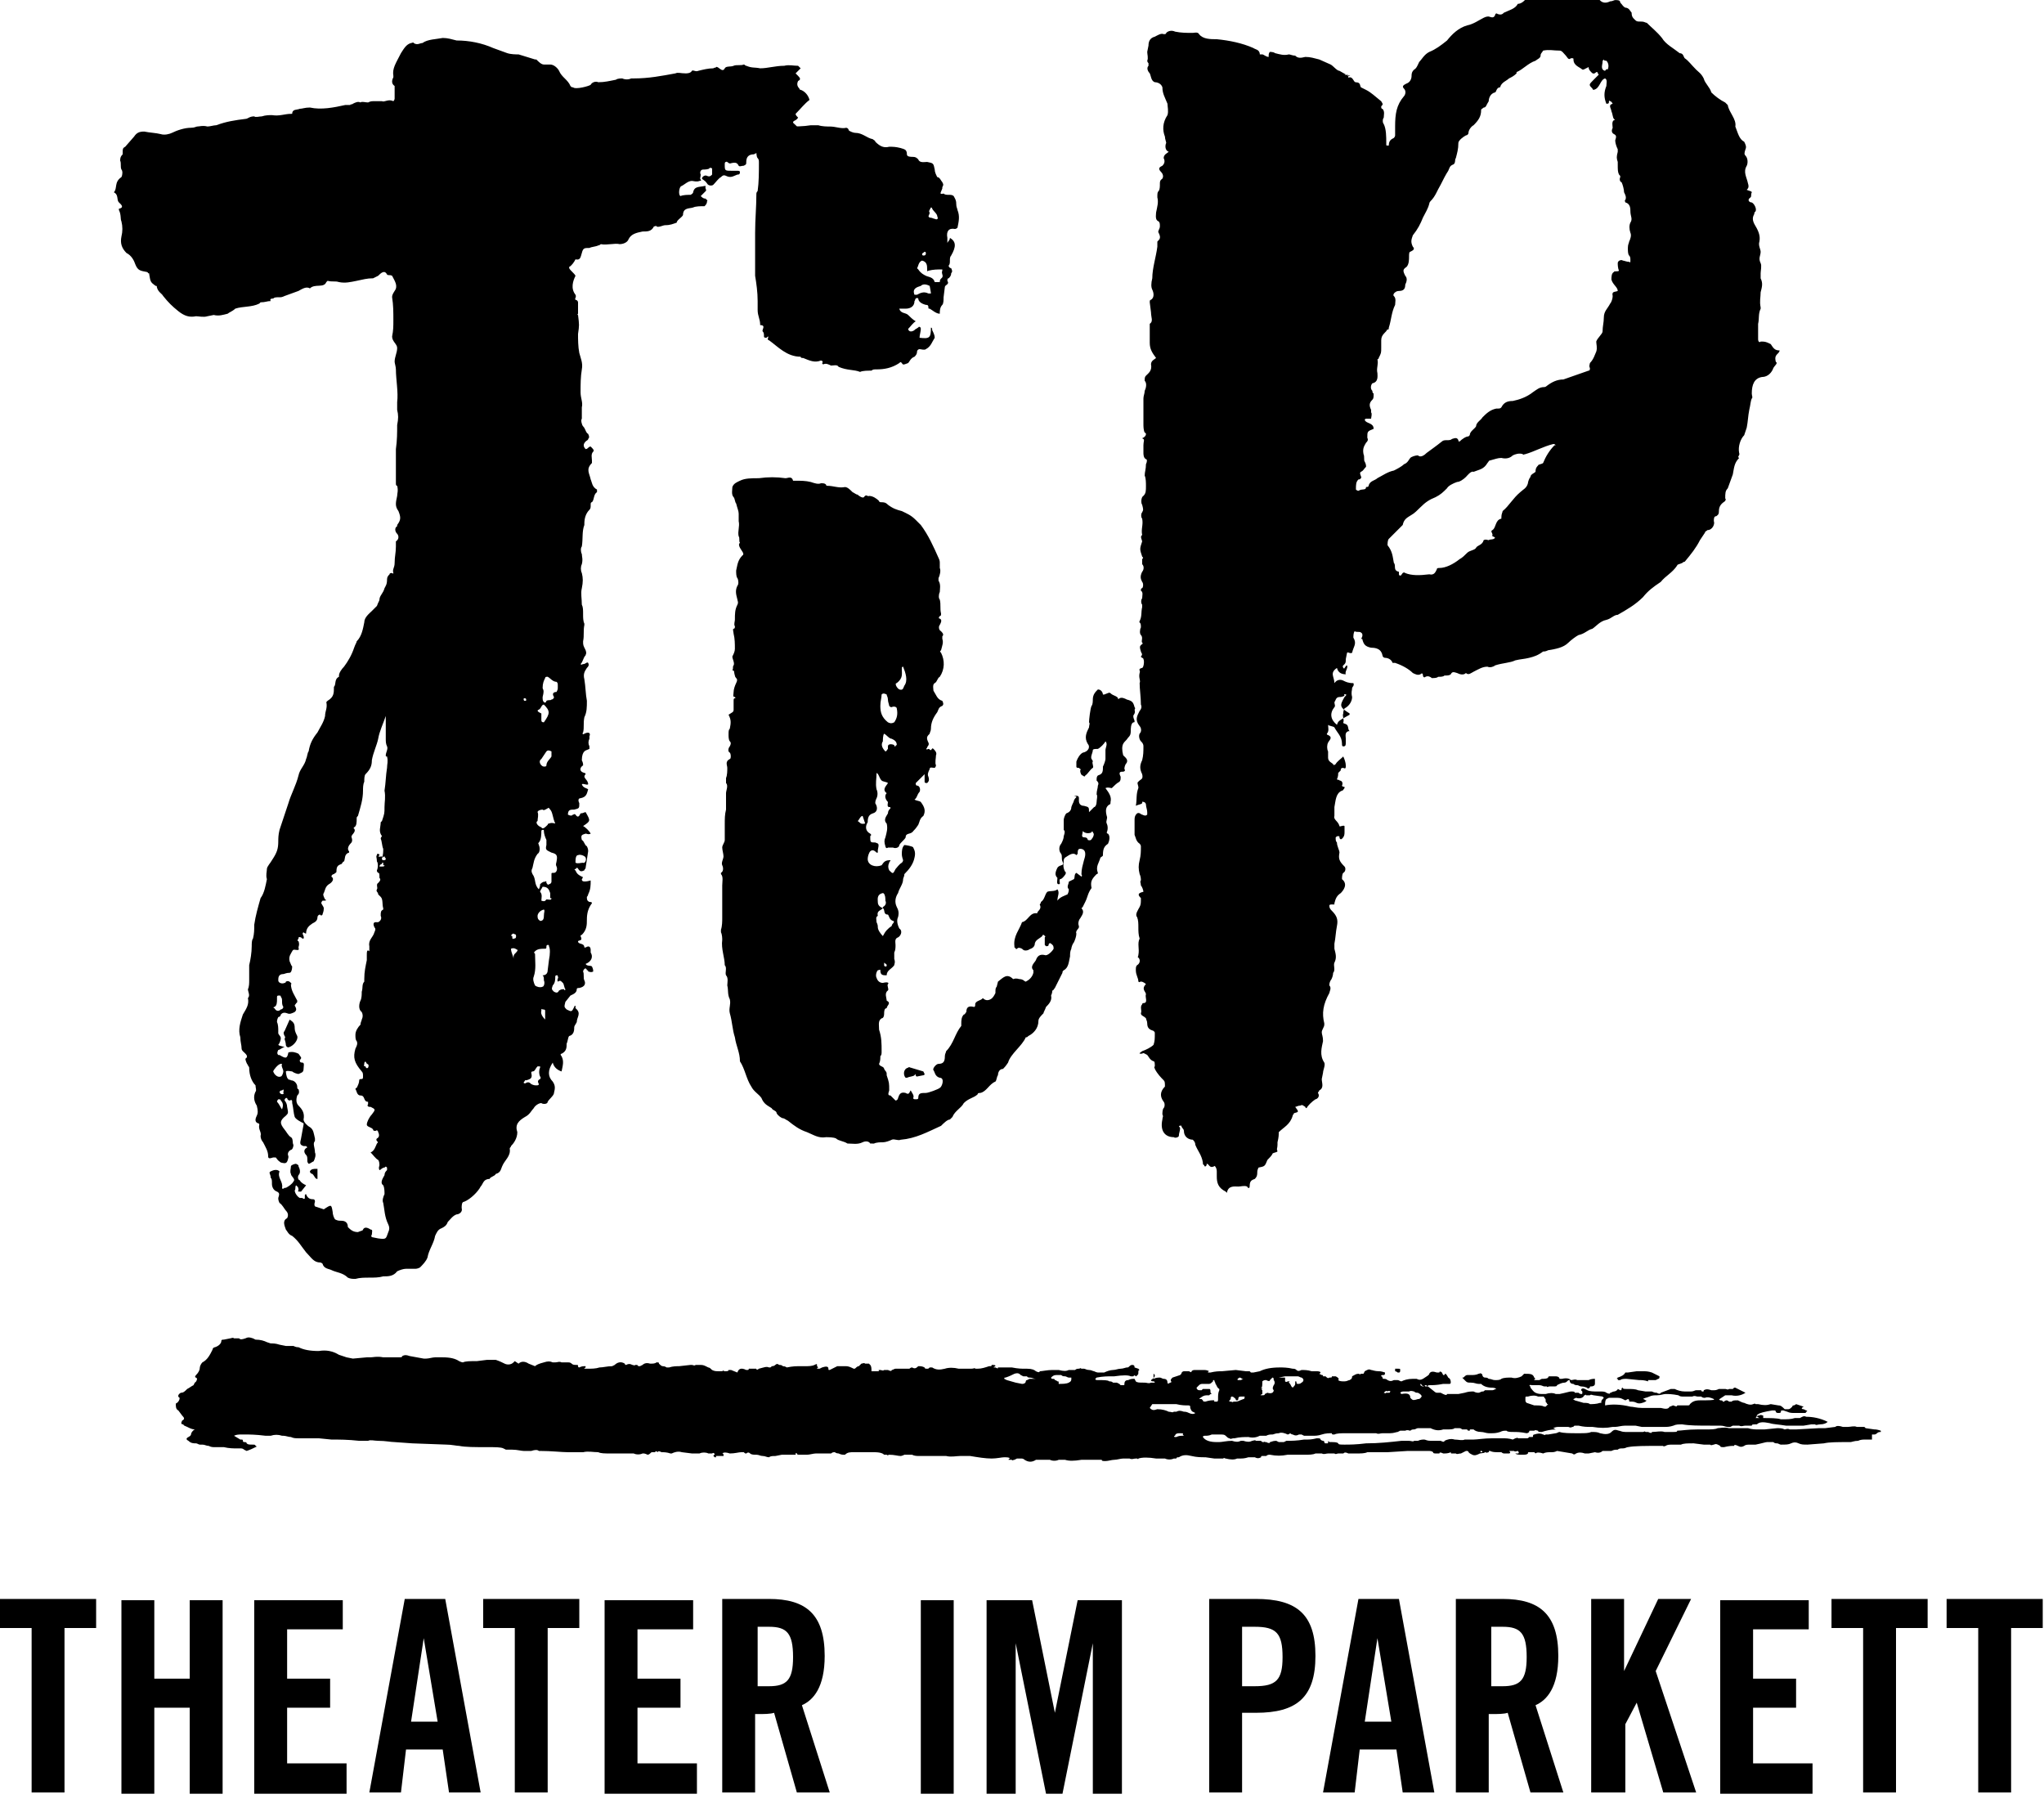 <?xml version="1.0" encoding="utf-8"?>
<!-- Generator: Adobe Illustrator 22.1.0, SVG Export Plug-In . SVG Version: 6.00 Build 0)  -->
<svg version="1.1" id="Ebene_1" xmlns="http://www.w3.org/2000/svg" xmlns:xlink="http://www.w3.org/1999/xlink" x="0px" y="0px"
	 viewBox="0 0 161.6 142.5" style="enable-background:new 0 0 161.6 142.5;" xml:space="preserve">
<style type="text/css">
	.st0{clip-path:url(#SVGID_2_);}
</style>
<g>
	<defs>
		<rect id="SVGID_1_" width="161.6" height="142.5"/>
	</defs>
	<clipPath id="SVGID_2_">
		<use xlink:href="#SVGID_1_"  style="overflow:visible;"/>
	</clipPath>
	<path class="st0" d="M110.5,108.2c0.2,0,0.2,0,0.2,0.1c0,0.1,0,0.2-0.1,0.2c0,0,0,0-0.1,0c0,0-0.1-0.1-0.2-0.1v-0.2H110.5z
		 M98.2,109c-0.1-0.1-0.2-0.1-0.2-0.1c-0.2,0.1-0.2,0.2-0.1,0.2h0.2l0.2-0.1L98.2,109z M130.3,109.2c-0.3-0.1-0.5-0.1-0.7-0.1
		l-1-0.1c-0.2,0-0.4,0-0.5,0.1H128c-0.1,0-0.1,0-0.1-0.1c-0.1,0-0.1,0,0-0.1c0.3-0.1,0.5-0.2,0.6-0.4h0.2l0.7-0.1c0.2,0,0.4,0,0.5,0
		c0.2,0,0.4,0,0.7,0.1l0.6,0.3c0,0.1,0,0.2-0.1,0.2c-0.2,0.1-0.2,0.1-0.2,0.1H130.3z M80.9,108.8l-0.2-0.1c-0.1-0.1-0.2-0.2-0.5-0.1
		c-0.2,0.1-0.4,0.2-0.7,0.3c-0.1,0-0.1,0-0.1,0.1l0.2,0.1l0.7,0.2l0.5,0.1c0.2,0,0.3-0.1,0.3-0.2c0,0,0-0.1,0.1-0.1l0.2-0.1
		c0.1,0,0.2,0,0.5,0c-0.2,0-0.3-0.1-0.5-0.1c-0.2,0-0.2-0.1-0.2-0.1H80.9z M84.5,108.9c-0.1,0-0.2-0.1-0.3-0.1c-0.1,0-0.2,0-0.3-0.1
		c-0.1,0-0.2,0-0.4,0c-0.2,0-0.3,0.1-0.4,0.2c0,0,0,0.1,0.1,0.1c0.1,0,0.2,0,0.2,0.1c0.1,0,0.2,0.1,0.2,0.1c0.1,0,0.1,0,0.1,0.1v0.1
		c0.3,0,0.6,0,0.8-0.1c0.2-0.1,0.2-0.2,0.2-0.3v-0.1H84.5z M101.6,109.2c0,0,0.1,0.1,0.2,0c0.1,0,0.2,0,0.2,0
		c-0.1,0-0.1,0.1-0.1,0.1c0,0,0.1,0.1,0.1,0.1l0.1,0.2l0.1,0.1c0.1-0.1,0.2-0.2,0.2-0.3v-0.2c0.1,0,0.1,0,0.1,0.1c0,0,0,0.1,0.1,0.1
		c0.1,0,0.2,0,0.3-0.1c0.2-0.1,0.2-0.3,0-0.4c-0.1,0-0.2-0.1-0.3-0.1h-1l-0.5,0.1c0.1,0,0.2,0,0.3,0c0.1,0,0.2,0,0.2,0V109.2z
		 M109.4,110.1c0.1,0,0.1,0.1,0.2,0c0,0,0.1,0,0.1,0c0.2,0,0.2,0,0.2-0.1c0.1,0,0.1,0,0.1-0.1V110c-0.1,0-0.2-0.1-0.3,0
		C109.6,109.9,109.5,110,109.4,110.1L109.4,110.1z M99.8,109.9v0.3c-0.2,0.1-0.2,0.1,0,0.1c0.1,0,0.2,0,0.2-0.1
		c0.2-0.1,0.2-0.1,0.2-0.1c0.3,0.1,0.5,0,0.5-0.2c-0.1-0.1-0.1-0.2,0-0.4c0.1-0.1,0.1-0.3,0-0.4c0-0.1,0-0.2-0.1-0.2l-0.2,0.2
		c0,0.1-0.1,0.1-0.3,0c-0.1,0-0.2,0-0.3,0.1c0,0.3,0,0.5-0.1,0.5c0,0,0,0.1,0.1,0C99.7,109.9,99.8,109.9,99.8,109.9 M110.8,110.2
		c0.5-0.1,0.7,0,0.7,0.3l0.1,0.1c0.1,0.1,0.2,0.1,0.5,0c0.2,0,0.2-0.1,0.3-0.2c0-0.1-0.1-0.2-0.3-0.3c-0.1,0-0.2,0-0.3-0.1
		c-0.1,0-0.2-0.1-0.4,0c-0.2,0-0.3,0-0.4,0c-0.1,0-0.2,0-0.3,0.1L110.8,110.2z M97.3,110.8c0.1,0,0.2,0.1,0.2,0c0.1,0,0.2,0,0.2,0
		c0.2,0,0.3-0.1,0.6-0.2c0.1,0,0.1-0.1,0.1-0.2h-0.2c-0.2,0-0.3,0-0.3,0.2c0,0,0,0.1-0.1,0.1c-0.1,0-0.1,0-0.1-0.1
		c-0.1-0.1-0.2-0.2-0.3-0.2c-0.1,0-0.1,0.1-0.1,0.2C97.1,110.8,97.2,110.8,97.3,110.8 M96,110.8c0.1,0,0.2,0,0.2,0
		c0.1,0,0.1-0.1,0.1-0.2c0-0.3,0-0.5,0.1-0.7v-0.1c-0.2-0.1-0.2-0.3-0.3-0.4c0-0.1-0.1-0.2-0.1-0.3c-0.1,0-0.1,0-0.1,0.1
		c-0.1,0.1-0.2,0.2-0.3,0.2c-0.1,0-0.3,0-0.5,0c-0.1,0-0.2,0-0.3,0.1c0,0-0.1,0.1-0.2,0.2c0,0.1,0.1,0.2,0.2,0.2H95l0.1-0.1
		c0.2,0,0.4,0,0.5,0c0.1,0,0.1,0.1,0.1,0.2c0,0.1,0,0.1,0.1,0.2c-0.1,0-0.1,0-0.2,0.1c0,0-0.1,0-0.2,0c-0.2,0-0.4,0.1-0.6,0.3
		c0.1,0,0.1,0,0.2,0c0,0,0.1,0.1,0.1,0.1c0,0.1,0.1,0.1,0.2,0.1c0.3-0.1,0.5-0.1,0.5-0.1H96z M124.5,110.7l0.7,0.2
		c0.2,0,0.4,0,0.5,0.1c0.2,0,0.5,0,0.8-0.1h0.1v-0.1c0-0.1,0.1-0.2,0.2-0.3l-0.1-0.1l-0.7-0.1c-0.1,0-0.2-0.1-0.3,0
		c-0.1,0-0.2,0-0.3,0c0,0,0-0.1-0.1,0c-0.1,0-0.1,0.1-0.1,0.1c-0.1,0.1-0.3,0.2-0.6,0.1l-0.2,0.1
		C124.3,110.6,124.4,110.6,124.5,110.7 M120.7,110.9l0.6,0.2c0.4,0,0.6,0,0.8,0.1c0,0,0,0,0.1,0l0.2-0.2c-0.1,0-0.1,0-0.1-0.1
		c-0.1,0-0.1-0.1-0.1-0.2c0-0.1,0-0.1-0.1-0.2c0,0,0-0.1-0.1-0.1c0,0-0.1,0-0.2,0c-0.1,0-0.2,0-0.2,0c-0.2-0.1-0.5-0.1-0.8,0
		c-0.2,0-0.2,0-0.2,0.1v0.1C120.6,110.8,120.6,110.8,120.7,110.9 M94.1,111.3v-0.1c0-0.1-0.1-0.1-0.2-0.1c-0.2,0-0.5,0-0.9-0.1h-0.1
		c-0.2,0-0.4,0-0.6,0c-0.2,0-0.4,0-0.5,0c-0.1,0-0.2,0-0.2,0c-0.1,0-0.2,0-0.2,0c-0.1,0-0.2,0-0.3,0l-0.2,0.3
		c0.2,0.2,0.3,0.2,0.6,0.1c0.4,0,0.7,0.1,0.9,0.2c0.2,0,0.3,0.1,0.4,0c0.1,0,0.2,0,0.3,0H93c0.2-0.1,0.3-0.1,0.6,0
		c0.1,0,0.2,0,0.4,0.1c0.2,0.1,0.4,0.1,0.5,0c-0.2-0.1-0.2-0.1-0.2-0.1S94.2,111.6,94.1,111.3 M138.8,112.1c0.2,0,0.4,0,0.6,0V112
		v-0.1c-0.1,0-0.2-0.1-0.3,0C139,111.9,138.9,111.9,138.8,112.1C138.7,112,138.7,112,138.8,112.1C138.8,112,138.8,112.1,138.8,112.1
		 M93,113.6c0.2-0.1,0.3-0.1,0.6-0.1l-0.1-0.1c0.1-0.1,0-0.1-0.3-0.1c-0.2,0-0.3,0.1-0.3,0.2c-0.1,0-0.1,0.1,0,0.1
		c0.1,0,0.1,0,0.1,0H93z M148,113.8h-0.5c-0.2,0-0.4,0-0.6,0.1c-0.3,0-0.5,0.1-0.6,0.1h-0.2c-0.8,0-1.5,0-1.9,0.1l-1.3,0.1
		c-0.3,0-0.5,0-0.7-0.1c-0.2-0.1-0.4-0.1-0.6,0c-0.2,0.1-0.4,0.1-0.8,0.1c-0.1,0-0.2-0.1-0.3-0.1c-0.1,0-0.2,0-0.3-0.1h-0.5
		c-0.1,0-0.4,0.1-0.9,0.2h-0.4c-0.2,0-0.4,0-0.5,0.1c-0.2,0.1-0.3,0.1-0.5,0c-0.2-0.1-0.3-0.1-0.3,0c-0.2,0-0.4,0-0.8,0.1
		c-0.2,0-0.3,0-0.3-0.1c-0.2-0.1-0.3-0.2-0.5-0.1c-0.1,0-0.2,0.1-0.3,0c-0.2,0-0.3,0-0.5,0l-0.8-0.1c-0.5,0-0.8,0-1,0.1h-0.6
		c-0.3,0-0.5,0-0.6,0.1c-0.1,0-0.2,0.1-0.2,0c-0.1,0-0.2,0-0.2,0c-1.2,0-2.1,0-2.6,0.1c-0.1,0-0.2,0.1-0.4,0.1c-0.2,0-0.3,0-0.4,0.1
		c-0.2,0-0.3,0-0.5,0.1c-0.2,0-0.3,0-0.5,0h-0.2c-0.1,0.1-0.3,0.2-0.6,0.1l-0.5,0.1h-0.3c-0.3-0.1-0.5-0.1-0.7,0
		c-0.1,0.1-0.2,0.1-0.3,0l-0.6-0.1l-0.6-0.1c-0.2,0.1-0.3,0.1-0.5,0.1c-0.2,0-0.4,0-0.6,0.1c-0.3-0.1-0.5-0.1-0.6,0l-0.1-0.1
		c-0.1,0-0.2,0-0.2,0c-0.1,0-0.2,0-0.2,0c-0.1,0-0.1,0-0.1,0.1c-0.1,0.1-0.2,0.1-0.5,0.1c-0.2,0-0.4,0-0.5-0.1c0.1,0,0.2,0,0.2,0
		c0.1,0,0.1-0.1,0-0.2c-0.1,0-0.2,0.1-0.3,0c-0.1,0-0.2,0-0.3,0c-0.1,0-0.1,0,0,0.1c0,0,0,0.1-0.1,0.1c-0.1,0-0.1,0-0.2,0
		c0,0-0.1,0-0.2,0c-0.1,0-0.2-0.1-0.2-0.1h-0.2c-0.3,0-0.5,0-0.7-0.1c-0.1,0-0.1,0-0.1,0.1c-0.1,0-0.2,0.1-0.2,0c-0.1,0-0.2,0-0.2,0
		c0.1,0,0.1,0.1,0.2,0c0,0,0.1,0,0.2,0l-0.7,0.1v-0.1h0.2c0,0,0-0.1-0.1-0.1c-0.1-0.1-0.1-0.1,0-0.1l-0.1,0.3
		c-0.2,0.1-0.4,0.2-0.6,0.1c-0.2-0.1-0.2-0.1-0.3-0.2c0-0.1-0.1-0.1-0.2-0.1l-0.2,0.1l-0.2,0.1c-0.2,0-0.3,0.1-0.4,0
		c-0.1,0-0.2,0-0.3,0c-0.1,0-0.1,0-0.1-0.1c-0.2,0.1-0.4,0.1-0.6,0.1c-0.2-0.1-0.3-0.1-0.3,0c-0.1,0-0.2,0-0.2,0
		c-0.2,0-0.3,0-0.3-0.1c0,0-0.1-0.1-0.3-0.1h-1.7l-1.6,0.1c-0.2,0-0.4,0-0.7,0c-0.3,0-0.5,0-0.6,0h-0.3c-0.2,0.1-0.5,0.1-0.9,0.1
		c-0.3,0-0.5,0-0.6,0c-0.2-0.1-0.3-0.1-0.4,0c-0.1,0-0.2,0-0.4,0c-0.1,0-0.2,0.1-0.3,0c-0.2,0-0.3,0-0.5,0c-0.2,0-0.3,0.1-0.5,0
		c-0.2,0-0.3,0-0.5,0c-0.2,0.1-0.5,0.1-0.9,0.1c-0.2,0-0.3,0-0.6,0c-0.2,0-0.5,0-0.7,0c-0.5,0.1-0.9,0.1-1.4,0c-0.1,0-0.2,0-0.3,0.1
		c-0.1,0-0.2,0-0.3,0c-0.1,0-0.1,0-0.1,0.1c-0.2,0.1-0.3,0.1-0.5,0c-0.1,0-0.1,0-0.1,0c0,0,0,0-0.1,0h-0.3c-0.3,0.1-0.5,0.1-0.7,0.1
		c-0.1,0-0.2,0-0.2,0c-0.2,0.1-0.5,0.1-0.9,0c-0.1,0-0.1-0.1-0.2,0c0,0-0.1,0-0.2,0c-0.1,0-0.2,0-0.2,0c-0.1,0-0.2,0-0.3,0l-0.7-0.1
		h-0.1c-0.2,0-0.6,0-1-0.1c-0.4-0.1-0.7-0.1-1,0.1c-0.1,0-0.2,0-0.2,0.1c-0.1,0-0.2,0-0.2,0c-0.2,0.1-0.5,0.1-0.7,0
		c-0.1,0-0.2,0-0.3,0c-0.1,0-0.2,0-0.4,0c-0.6-0.1-1.1-0.1-1.4,0c0,0,0,0.1-0.1,0c0,0-0.1,0-0.1,0c-0.2,0-0.3,0.1-0.5,0
		c-0.2,0-0.3,0-0.5,0c-0.2,0-0.5,0.1-0.7,0.1c-0.2,0-0.5,0.1-0.7,0.1c-0.2,0-0.3,0-0.3-0.1c-0.5,0-1.1,0-1.6,0c-0.6,0.1-1,0.1-1.3,0
		h-0.5c-0.2,0.1-0.5,0.1-0.7,0c-0.1,0-0.2,0-0.3,0c-0.1,0-0.2,0-0.3,0c-0.2,0-0.3,0-0.3,0c-0.1,0-0.2,0-0.2,0
		c-0.3,0.2-0.6,0.2-0.9,0c-0.1-0.1-0.2-0.1-0.3-0.1c-0.2,0-0.3,0-0.3,0l-0.2,0.1c-0.1,0-0.2,0.1-0.2,0c-0.1,0-0.2,0-0.2,0
		c-0.1,0-0.1,0,0-0.1c0.1,0,0-0.1-0.3-0.1h-0.1c-0.2,0-0.6,0.1-1,0.1c-0.5,0-1.1-0.1-1.7-0.2c-0.1,0-0.2,0-0.4,0c-0.2,0-0.3,0-0.4,0
		c-0.3,0-0.7,0.1-1.1,0c-0.4,0-0.7,0-1,0c-0.2,0-0.3,0-0.5,0c-0.2,0-0.3,0-0.6,0c-0.2,0-0.4,0-0.6-0.1c-0.2,0-0.3,0-0.6,0
		c-0.2,0.1-0.3,0.1-0.3,0.1c-0.2,0-0.5-0.1-0.9-0.1c-0.1,0-0.1,0.1-0.2,0c0,0-0.1,0-0.2,0c-0.1-0.1-0.3-0.2-0.8-0.2h-1
		c-0.2,0-0.4,0-0.6,0c-0.3,0-0.5,0-0.7,0.2c-0.2,0-0.3,0-0.5-0.1c-0.2,0-0.3-0.1-0.3-0.1c-0.1,0-0.2,0-0.3,0.1c-0.2,0-0.3,0-0.5,0
		h-0.1c-0.1,0-0.2,0-0.3,0c-0.1,0-0.2,0-0.3,0c-0.2,0-0.5,0.1-0.7,0.1h-0.6c-0.1,0-0.2,0-0.2-0.1c-0.1-0.1-0.1,0-0.1,0.1
		c-0.1,0-0.2,0-0.4,0c-0.2,0-0.4,0-0.7,0l-0.5,0.1c-0.2,0-0.4,0-0.5,0.1c-0.2,0-0.3-0.1-0.5-0.1c-0.2,0-0.3-0.1-0.5-0.1
		c-0.2,0-0.4,0-0.5-0.1c-0.1-0.1-0.2-0.1-0.3,0c-0.1,0-0.1,0-0.2-0.1c0,0-0.1,0-0.2,0c-0.2,0-0.5,0.1-0.9,0.1
		c-0.3-0.1-0.5-0.1-0.6,0c0.1,0,0.1,0.1,0.1,0.2h-0.6v0.1c0,0,0,0-0.1,0l-0.1-0.1c0,0,0-0.1,0.1-0.1c0-0.1-0.1-0.2-0.2-0.1h-0.3
		c-0.2-0.1-0.5-0.1-0.7,0c-0.2,0-0.4,0-0.6,0l-0.8-0.1c-0.3-0.1-0.6,0-0.8,0.1h-0.1c-0.3-0.1-0.5-0.1-0.7-0.1
		c-0.2-0.1-0.3-0.1-0.3,0c-0.1,0-0.2,0-0.2,0H52c-0.1-0.1-0.2-0.1-0.2,0c-0.1,0-0.2,0-0.2,0c-0.1,0-0.1,0-0.2,0.1
		c0,0-0.1,0.1-0.2,0.1c-0.2-0.1-0.3-0.1-0.3-0.1h-0.1c-0.2,0.1-0.5,0.1-0.7,0h-1.8c-0.5,0-0.8,0-1-0.1c-0.4,0-0.8-0.1-1.2,0
		c-0.4,0-0.8,0-1.2,0c-0.5,0-1.3-0.1-2.2-0.1h-0.1c-0.1-0.1-0.3-0.1-0.6,0h-0.6c-0.2,0-0.5-0.1-0.9-0.1H40l-0.2-0.1
		c-0.2-0.1-0.6-0.1-1.3-0.1c-1,0-1.7,0-2.2-0.1c-0.2,0-0.6-0.1-1-0.1l-2.7-0.1l-1.4-0.1c-0.3,0-0.7-0.1-1.3-0.1
		c-0.3,0-0.6-0.1-0.8,0c-0.2,0-0.5,0-0.7,0c-0.9-0.1-1.6-0.1-2.2-0.1l-1-0.1c-0.2,0-0.3,0-0.5,0c-0.2,0-0.3,0-0.3,0h-0.2
		c-0.2,0-0.3,0-0.6,0c-0.2,0-0.4,0-0.6-0.1c-0.2,0-0.4-0.1-0.6-0.1c0,0,0,0-0.1,0c-0.3-0.1-0.6-0.1-0.9,0H21
		c-0.8-0.1-1.3-0.1-1.6-0.1h-0.3c-0.2,0-0.4,0-0.6,0.1l0.5,0.3c0.2,0,0.2,0,0.2,0.1c0,0,0,0.1,0.1,0.1c0.1,0,0.2,0,0.2,0.1
		c0.1,0.1,0.2,0.1,0.5,0.1c0.1,0,0.2,0,0.2,0.1c0.1,0,0.1,0.1,0,0.1c-0.2,0.1-0.4,0.2-0.7,0.3l-0.2-0.1c-0.1-0.1-0.2-0.1-0.3-0.1
		h-0.3c-0.2,0-0.6,0-1-0.1h-0.7c-0.2,0-0.3,0-0.5-0.1c-0.2,0-0.3-0.1-0.5-0.1h-0.2c-0.1,0-0.2-0.1-0.3-0.1c-0.2,0-0.4,0-0.6-0.2
		c-0.2-0.1-0.2-0.2,0-0.3c0.2-0.1,0.2-0.2,0.2-0.2c0-0.1,0.1-0.3,0.3-0.4c-0.2,0-0.4-0.1-0.6-0.2c-0.2-0.1-0.3-0.1-0.3-0.2
		c-0.2,0-0.2-0.1-0.1-0.3c0.2-0.1,0.2-0.2,0-0.4l-0.3-0.4c-0.2-0.1-0.2-0.3-0.2-0.5c0,0,0-0.1,0.1-0.1c0.1-0.1,0.2-0.2,0.2-0.4
		c-0.2-0.1-0.1-0.3,0.1-0.4c0.2,0,0.3-0.1,0.5-0.3c0.2-0.1,0.3-0.2,0.5-0.3l0.1-0.2c0.2-0.1,0.2-0.4,0.2-0.7V109l-0.1-0.1
		c-0.1,0-0.1-0.1,0-0.2c0.2-0.2,0.3-0.4,0.3-0.6c0-0.1,0.1-0.3,0.2-0.4c0.4-0.2,0.6-0.6,0.8-1c0-0.1,0.1-0.2,0.2-0.2
		c0.3-0.1,0.5-0.3,0.5-0.5c0-0.1,0.1-0.1,0.2-0.1l0.5-0.1c0.1,0,0.2-0.1,0.3,0c0.1,0,0.2,0,0.3,0h0.1c0.1,0.1,0.2,0.1,0.5,0
		c0.2-0.1,0.3-0.1,0.6,0l0.2,0.1c0.4,0,0.7,0.1,0.9,0.2l0.3,0.1c0.2,0,0.4,0,0.7,0.1l0.5,0.1c0.2,0,0.4,0,0.6,0
		c0.2,0.1,0.3,0.1,0.4,0.1c0.4,0.2,0.9,0.3,1.6,0.3c0.6-0.1,1.1,0,1.6,0.3l0.6,0.2l0.5,0.1l1.1-0.1h0.3c0.2,0,0.5-0.1,1,0
		c0.4,0,0.8,0,1.2,0c0.2,0,0.3,0,0.3-0.1c0.2-0.1,0.3-0.1,0.6,0l1.1,0.2h0.2c0.2,0,0.5-0.1,0.7-0.1h0.6c0.6,0,1,0.1,1.3,0.3
		c0.2,0.1,0.3,0.1,0.3,0.1c0.2-0.1,0.6-0.1,1-0.1c0,0,0,0,0.1,0l0.8-0.1c0.1,0,0.2,0,0.3,0c0.1,0,0.2,0,0.4,0
		c0.3,0.1,0.5,0.2,0.7,0.3c0.2,0.1,0.5,0.1,0.7-0.1l0.1-0.1l0.3,0.2c0.2-0.2,0.5-0.2,0.8,0l0.5,0.2c0.1-0.1,0.3-0.2,0.7-0.3
		c0.3-0.1,0.5-0.1,0.7,0h0.2c0.2,0,0.3-0.1,0.5,0c0.2,0,0.3,0,0.5,0c0.1,0,0.2,0,0.3,0.1c0.1,0.1,0.2,0.1,0.4,0.1
		c0.1,0,0.1,0,0.1,0.1c0,0,0,0.1,0.1,0.1c0.2-0.1,0.3-0.1,0.5-0.1v0.1c-0.2,0.1-0.1,0.1,0.1,0.1c0.4,0,0.7,0,1-0.1
		c0.3,0,0.6-0.1,1-0.1l0.2-0.1c0.2-0.2,0.5-0.3,0.8-0.1c0,0,0,0.1,0.1,0.1c0.2-0.1,0.3-0.1,0.5,0c0.1,0,0.2,0.1,0.2,0
		c0.1,0,0.2,0,0.2,0c0,0.1,0.1,0.1,0.2,0.1l0.2-0.1c0.1-0.1,0.3-0.2,0.6-0.1c0.2,0,0.4,0,0.5-0.1c0.2,0,0.2,0,0.2,0.1
		c0.1,0.1,0.2,0.2,0.3,0.2c0.2,0,0.3,0.1,0.3,0.1h0.2c0.3-0.1,0.6-0.1,0.8-0.1l0.9-0.1c0.1,0,0.1,0,0.1,0c0.1,0,0.2,0.1,0.3,0
		c0.2,0,0.2,0,0.2,0h0.1c0.2,0,0.3,0,0.5,0.1l0.2,0.1c0.1,0,0.2,0.1,0.3,0.2c0.2,0.1,0.3,0.1,0.6,0.1c0.2,0,0.3,0,0.3-0.1
		c0,0,0,0.1,0.1,0.1c0.2,0,0.3,0,0.3-0.1c0.1,0,0.2,0,0.2,0l0.5,0.2c0.1-0.3,0.3-0.4,0.7-0.2c0.2,0,0.2,0,0.2-0.1h0.6
		c0,0.1,0.1,0.1,0.2,0c0.4-0.1,0.6-0.2,0.8-0.1c0.1,0,0.2,0,0.2-0.1c0.1,0,0.2,0,0.3-0.1c0.1-0.1,0.2-0.1,0.3,0c0.1,0,0.2,0,0.3,0.1
		c0.2,0,0.3,0.1,0.3,0.1c0.5-0.1,0.8-0.1,0.9-0.1h0.6c0.2,0,0.5,0,0.7-0.1c0.2-0.1,0.2-0.1,0.2,0.1l0.1,0.1c-0.1,0-0.1,0.1-0.1,0.1
		c0,0,0.1,0,0.2,0l0.2-0.1c0.3-0.1,0.5-0.1,0.5,0.1c0,0.1,0,0.1,0.1,0.1c0.2-0.1,0.4-0.2,0.6-0.3c0.2,0,0.4,0,0.7,0
		c0.2,0,0.4,0.1,0.6,0.2c0.1,0,0.1,0,0.2-0.1c0,0,0.1-0.1,0.2-0.1V108c0,0,0.1-0.1,0.2-0.2c0.1,0,0.2-0.1,0.3,0c0.1,0,0.2,0,0.3,0
		l0.1,0.1c0.1,0.1,0.1,0.3,0.1,0.5c0.2,0,0.4,0,0.6,0c-0.1-0.1,0-0.1,0.1-0.1c0.1,0,0.2,0.1,0.3,0c0.2,0,0.3,0,0.3,0
		c0.2,0.1,0.3,0.1,0.3,0c0.1,0,0.2-0.1,0.3-0.1h0.3h0.8c0,0,0.1-0.1,0.2-0.1c0.2,0.1,0.3,0.1,0.5-0.1c0.2,0,0.3,0,0.5,0.1
		c0,0.1,0.1,0.1,0.2,0.1c0.1,0,0.1,0,0.2-0.1c0,0,0.1,0,0.2,0c0.3,0.2,0.6,0.2,1,0.1c0.3-0.1,0.7-0.1,1.1,0c0.2,0,0.3,0,0.5,0
		c0.2,0,0.3,0,0.5,0c0.2,0,0.3-0.1,0.3,0c0.1,0,0.2,0,0.2,0c0.3,0,0.6-0.1,0.9-0.2c0.2,0,0.2,0,0.2-0.1c0.2,0,0.3,0,0.3,0.1
		c-0.2,0.1-0.2,0.1,0,0.1c0.2,0.1,0.2,0.1,0.2,0c0.2,0,0.3,0,0.3,0c0.2,0,0.4,0,0.6,0h0.2c0.5,0.1,0.8,0.1,1,0.1h0.2
		c0.4,0,0.6,0.1,0.7,0.2c0.2,0.1,0.3,0.1,0.3,0c0.2,0,0.6-0.1,1-0.1h0.5c0.4,0.1,0.6,0.1,0.8,0h0.1c0.2,0,0.3,0,0.4,0
		c0.1-0.1,0.2-0.1,0.3-0.1c0.1,0,0.1-0.1,0.2,0c0,0,0.1,0,0.2,0c0.1,0,0.2,0.1,0.4,0.1c0.2,0,0.3,0.1,0.4,0.1
		c0.2,0.1,0.3,0.1,0.3,0.1c0.2,0,0.4,0,0.5,0c0.2-0.1,0.5-0.2,0.7-0.2c0.2,0,0.4-0.1,0.6-0.1c0.2,0,0.4-0.1,0.5-0.1
		c0.1,0,0.1,0,0.2-0.1c0,0,0.1-0.1,0.2-0.1c0.2,0,0.2,0.1,0.2,0.2l0.3,0.1l0.1,0.1c-0.1,0-0.1,0.1-0.1,0.2c0,0.1,0,0.2-0.1,0.2
		c0,0,0,0.1-0.1,0.1c-0.1-0.1-0.1-0.1-0.2,0c0,0-0.1,0-0.2,0c-0.2-0.1-0.6-0.1-1.3,0h-0.1c-0.4,0-0.8,0-1.3,0.1l-0.1,0.1
		c0,0.1,0.1,0.1,0.2,0.1c0.5,0,0.8,0,0.9,0.1c0.1,0,0.2,0,0.3,0.1c0.1,0,0.2,0,0.3,0l0.2,0.1l0.1,0.1c0.1,0,0.2,0,0.2,0
		c0.1,0,0.1,0,0.1-0.1c0-0.2,0.1-0.3,0.3-0.3c0.2-0.1,0.3-0.1,0.5-0.1l0.1,0.2c0.1,0.1,0.3,0.1,0.6,0.1h0.1c0.2,0,0.3,0.1,0.5,0
		c0.2,0,0.3,0,0.3,0c0,0,0-0.1-0.1-0.1c-0.1,0-0.2,0-0.2-0.1c0.3-0.2,0.4-0.4,0.2-0.5V109c0.2-0.1,0.4-0.1,0.5-0.1
		c0.1,0,0.2,0.1,0.3,0.1c0.2,0,0.3,0.1,0.3,0.3c0,0.1,0.1,0.1,0.2,0c0.1,0,0.1,0,0.1-0.1c-0.1-0.1,0-0.2,0.1-0.3l0.6-0.2l0.1-0.1
		c0-0.1,0.1-0.2,0.2-0.2c0.1,0,0.2,0,0.4,0c0.2,0.1,0.2,0.1,0.2,0c0.1-0.1,0.2-0.1,0.3-0.1h0.3c0.1,0,0.2,0,0.3,0
		c0.2,0,0.3,0,0.5,0.1c-0.1,0-0.1,0.1-0.1,0.1c0,0,0.1,0,0.2,0c0.4-0.1,0.7-0.1,0.9-0.1l1.1-0.1l0.8,0.1h0.1h0.2l0.1,0.1h0.2
		l0.5-0.1c0.4-0.2,0.9-0.3,1.6-0.3c0.2,0,0.6,0,1,0.1c0.1,0,0.2,0,0.3,0.1c0.1,0.1,0.2,0.1,0.4,0c0.2,0,0.5,0,0.8,0.1
		c0.1,0,0.1,0,0.2,0c0,0,0.1,0,0.2,0c0.3,0,0.4,0.1,0.2,0.2l0.2,0.1c0.1,0,0.1,0,0.1,0.1c0,0,0.1,0,0.2,0c0.1,0.1,0.2,0.2,0.3,0.1
		c0.2,0,0.2,0,0.2-0.1c0.2,0,0.3,0,0.3,0c0.2,0.1,0.3,0.2,0.2,0.3c-0.1,0-0.1,0-0.1,0c0,0,0,0,0.1,0c0.1,0.1,0.3,0.1,0.5,0.1
		c0.2,0,0.3-0.1,0.4-0.1c0.2-0.1,0.2-0.2,0.2-0.3c0.2-0.1,0.3-0.2,0.5-0.2c0.1,0,0.1,0.1,0.2,0c0,0,0.1,0,0.2,0l0.1-0.2
		c0.2-0.1,0.3-0.2,0.5-0.1c0.1,0,0.3,0.1,0.6,0.1c0.1,0,0.2,0,0.5,0.1c0,0.1,0,0.2-0.1,0.2c-0.2,0-0.2,0-0.2,0.1
		c0.1,0,0.1,0.1,0.1,0.1c0,0,0,0.1,0.1,0.1c0.1,0,0.2,0,0.3,0.1c0.2,0.1,0.3,0.1,0.5,0h0.3c0.1,0,0.2,0.1,0.3,0.1
		c0.2-0.1,0.5-0.2,0.9-0.2h0.3c0.2,0.1,0.3,0.1,0.5,0c0.3-0.2,0.5-0.3,0.5-0.4c0.1-0.2,0.3-0.2,0.6-0.1c0.1,0,0.2,0,0.2,0
		c0-0.1,0.1-0.1,0.2,0l0.1,0.2c0.1,0,0.1,0,0.1,0c0,0,0-0.1,0.1-0.1c0,0,0.1,0.1,0.2,0.3c0.2,0.1,0.2,0.3,0.2,0.4c0,0,0,0.1-0.1,0.1
		h-0.2h-0.3c-0.5,0.1-0.8,0.1-1,0.1c-0.1,0-0.2,0-0.3,0.1c0-0.1,0-0.1-0.1-0.1c-0.1,0.1-0.2,0.1-0.3,0c0,0,0-0.1-0.1-0.1v0.1
		c0,0,0.1,0.1,0.2,0.1c0.1,0,0.1-0.1,0.2,0c0,0,0.1,0,0.2,0l0.5,0.4c0,0,0.1,0.1,0.2,0.1c0.1,0,0.2,0,0.3,0l0.2,0.1
		c0.2,0.1,0.3,0.1,0.3,0c0.2,0,0.3,0,0.4,0c0.1,0,0.2,0,0.3,0c0.1,0,0.2,0,0.2,0l0.5-0.1c0.3-0.1,0.5-0.1,0.7-0.1
		c0.2,0.1,0.3,0.1,0.4,0.1c0.1,0,0.2-0.1,0.3-0.1c0.1,0,0.1,0,0.2-0.1c0,0,0.1,0,0.2,0c0.2,0,0.3,0,0.4,0c0.1,0,0.2-0.1,0.3-0.1
		c0,0-0.1-0.1-0.3-0.1c-0.4,0-0.7-0.1-0.9-0.3h-0.2c-0.2,0-0.3-0.1-0.6-0.1c-0.2,0-0.3,0-0.4-0.1c-0.1-0.1-0.2-0.2-0.3-0.3h0.1
		c0.1-0.1,0.2-0.2,0.3-0.2c0.2,0,0.3,0,0.3,0c0.2,0,0.4,0,0.6-0.1c0.1,0,0.2-0.1,0.2,0c0.1,0,0.1,0.1,0.1,0.1c0,0.1,0.1,0.2,0.2,0.2
		c0.1,0,0.2,0,0.3,0.1c0.2,0,0.3,0.1,0.5,0.1c0.2,0,0.4,0,0.5-0.1c0.2-0.1,0.5-0.1,0.8-0.1c0.3,0.1,0.6,0,0.8-0.1
		c0,0,0.1-0.1,0.2-0.2c0.5,0,0.7,0,0.8,0.3l0.1,0.1c-0.1,0-0.1,0.1-0.1,0.1c0,0,0.1,0,0.2,0c0.1,0,0.2,0,0.2,0l0.2-0.1
		c0.2,0,0.4,0,0.5-0.1c0,0,0-0.1,0.1-0.1c0.1,0,0.2,0,0.2,0c0.1,0,0.2,0,0.3,0c0.2,0,0.3,0.1,0.3,0.2h0.2c0.4-0.1,0.6,0,0.7,0.1
		c0.2,0,0.3-0.1,0.5,0c0.2,0,0.4,0,0.5,0c0.1,0,0.2,0,0.4,0c0.2-0.1,0.4-0.1,0.5-0.1v0.3v0.1c0,0.1-0.1,0.2-0.3,0.2
		c-0.1,0-0.1,0-0.1,0.1c-0.2,0.1-0.2,0.1-0.2,0c-0.1,0-0.2-0.1-0.5-0.1c-0.1,0-0.2-0.1-0.3-0.1c-0.1,0-0.2,0-0.3-0.1
		c-0.2,0-0.3-0.1-0.3-0.3c-0.1,0-0.1,0-0.2,0.1c0,0-0.1,0.1-0.2,0.1c-0.2,0-0.4,0.1-0.6,0.2c0,0.1-0.1,0.1-0.3,0.1
		c-0.1,0-0.2,0-0.3,0c-0.1,0-0.2,0.1-0.2,0c-0.1,0-0.2,0-0.2,0c-0.1,0-0.2-0.1-0.4-0.1c-0.2,0-0.3,0-0.4,0c-0.2,0-0.4,0-0.7-0.1H121
		c-0.1,0.1-0.1,0.2,0,0.2v0.1c0.1,0.1,0.2,0.3,0.4,0.4c0.2,0.1,0.4,0.1,0.6,0.1h0.2c0.3-0.1,0.6-0.1,0.8,0h0.3
		c0.5-0.1,0.8-0.2,0.9-0.2c0.2,0,0.3,0,0.3,0.1c0.2,0,0.3,0,0.3,0c0.1,0.1,0.2,0.1,0.2,0.1c0.1,0,0.1,0,0.1-0.1V110l-0.1-0.1
		c0-0.1,0.1-0.2,0.3-0.1l0.2,0.1c0.2,0.1,0.5,0.1,0.8,0.1h0.2c0.2,0,0.4,0,0.5,0.1c0.2,0.1,0.3,0.1,0.3,0c0.1,0,0.2-0.1,0.3-0.1
		c0.1,0,0.3-0.1,0.3-0.2l0.2,0.1c0.1,0,0.1,0,0.1-0.1c0,0,0-0.1,0.1-0.1c0,0.1,0.1,0.1,0.3,0.1c0.4,0,0.7,0,0.9,0.1l0.6,0.1
		c0.2,0,0.3,0,0.5,0c0.2,0.1,0.3,0.1,0.4,0.1c0.1,0.1,0.3,0.1,0.3,0l0.8-0.3c0.1,0,0.2,0,0.2,0c0.1,0,0.1,0,0.1,0
		c0.2,0.1,0.5,0.2,0.8,0.2c0.2,0,0.3,0,0.5,0c0.2,0,0.3-0.1,0.4-0.1c0.1,0,0.1,0,0.2,0c0,0,0.1,0,0.2,0c0,0,0,0.1,0.1,0.1
		c0.1,0,0.1,0,0.1-0.1c0.2-0.1,0.3-0.1,0.6,0h0.2c0.1,0,0.2,0,0.4-0.1c0.2,0,0.4,0,0.5,0c0.1,0,0.2,0.1,0.3,0c0.2,0,0.3,0,0.3,0
		l0.1-0.1c-0.1,0-0.1,0-0.1,0c0,0,0,0,0.1,0h0.1c0.4,0.2,0.6,0.3,0.8,0.4c-0.3,0.2-0.7,0.3-1.1,0.2c-0.2,0-0.4,0-0.5,0l-0.6,0.4
		c-0.2,0-0.3,0-0.3-0.1c-0.2-0.1-0.5-0.2-0.7-0.1c-0.1,0-0.2,0-0.3-0.1c-0.1,0-0.2,0-0.3,0c-0.1,0-0.2-0.1-0.4,0c-0.2,0-0.4,0-0.5,0
		c-0.1,0-0.2,0-0.3,0c-0.2,0-0.3-0.1-0.3-0.1c-0.5-0.1-0.8-0.1-1-0.1c-0.2,0-0.4,0.1-0.7,0.1c-0.2,0-0.4,0-0.6,0.1
		c-0.2,0.1-0.4,0.1-0.5,0.2c0.1,0,0.2,0.1,0.2,0.1c0.1,0,0.1,0,0,0.1c-0.2,0.1-0.5,0.2-0.7,0.1c-0.2-0.1-0.3-0.1-0.5-0.1
		c-0.1,0-0.1,0-0.1-0.1c0,0,0-0.1-0.1-0.1l-0.2,0.1l-0.2-0.1c-0.2-0.1-0.3-0.1-0.6-0.1c-0.2,0-0.4,0-0.5,0l-0.2,0.1
		c-0.1,0.1-0.1,0.3-0.1,0.5c0.5-0.1,1.2-0.1,2,0.1c0.2,0,0.5,0.1,0.9,0.1h0.5c0.4,0,0.7,0,1,0c0.4,0.1,0.6,0.1,0.7-0.1
		c0.1,0,0.2-0.1,0.3-0.1c0.2,0.1,0.3,0.1,0.3,0c0.1,0,0.2,0,0.4,0c0.2,0,0.3,0,0.4,0c0.1,0,0.2,0,0.2-0.1c0.2-0.2,0.4-0.3,0.8-0.3
		c0.6,0,1.1,0,1.4-0.1c0.1,0,0.2,0.1,0.2,0.1c0.1,0,0.2,0,0.2,0.1h0.1c0.1-0.1,0.2-0.1,0.2-0.1c0.1,0,0.2,0.1,0.2,0.1
		c0.1,0,0.1,0,0.1,0c0,0,0,0,0.1,0c0.1-0.1,0.2-0.1,0.5-0.1c0.2,0.1,0.4,0.2,0.5,0.2c0.2,0.1,0.5,0.2,0.7,0.1c0.1,0,0.1-0.1,0.2,0
		c0,0,0.1,0,0.2,0c0.4,0.1,0.7,0.1,1,0l0.6,0.1c0.2,0,0.3,0.1,0.5,0.3c0.1,0,0.2,0,0.3,0c0.1,0,0.2-0.1,0.3-0.2c0,0,0-0.1,0.1-0.1
		c0.1,0,0.2-0.1,0.2-0.1l0.3,0.1l0.3,0.1c-0.2,0.1-0.2,0.2,0,0.2l0.2,0.1c0.1,0,0.1,0.1,0,0.1c0,0,0,0.1-0.1,0.1c-0.1,0-0.2,0-0.2,0
		c-0.1,0-0.2,0-0.3,0c-0.1,0-0.2,0-0.3,0c-0.2,0-0.4,0-0.6-0.1l-0.3-0.1c-0.2,0-0.2,0-0.2,0.1c0,0.1-0.1,0.1-0.2,0.1
		c-0.2,0-0.2-0.1-0.2-0.1c0,0,0-0.1-0.1-0.1c0,0-0.1,0-0.2,0c-0.6,0.1-1,0.2-1.1,0.3c-0.2,0.1-0.1,0.2,0.1,0.3h0.2
		c0.7,0,1.2,0,1.5,0.1c0.5,0,0.8,0,1.1-0.1c0.1,0,0.2,0,0.2,0c0.1,0,0.1,0,0.2,0c0.2-0.1,0.3-0.2,0.5-0.1c0.5,0,1.1,0.1,1.7,0.4
		c-0.1,0.1-0.3,0.2-0.6,0.2c-0.2,0-0.3,0.1-0.4,0c-0.1,0-0.2,0-0.3,0l-0.6,0.1c-0.4,0-0.9,0-1.4,0c-0.6-0.1-1-0.1-1.3-0.2
		c-0.5-0.1-0.8-0.1-1,0.1c-0.1,0-0.1,0-0.1,0c-0.2,0-0.3,0-0.3,0.1c-0.1,0-0.2,0-0.5,0c-0.2,0-0.3,0.1-0.5,0c-0.2,0-0.4,0-0.5,0
		l-0.2,0.1c-0.2,0-0.2,0-0.2,0c-0.2,0-0.3-0.1-0.6-0.1h-0.5h-0.3c-0.9,0-1.6,0-2.2-0.1c-0.3,0-0.5,0-0.7,0.1
		c-0.3,0.1-0.5,0.1-0.7,0.1c-0.2,0-0.4,0-0.6,0c-0.3,0-0.6,0-1,0h-0.2l-0.5-0.1c-0.2,0-0.5,0-0.8,0c-0.3,0-0.6,0.1-0.8,0.1h-0.2
		c-0.5,0.1-1,0.1-1.6,0h-0.2c-0.2,0-0.5,0-0.9-0.1h-0.2c-0.1,0-0.2,0-0.2,0.1h-0.1c0,0-0.1,0.1-0.3,0c-0.2,0-0.3,0-0.4,0
		c-0.1,0-0.2,0-0.3,0c-0.2,0-0.3,0-0.5,0.1L123,113c-0.4,0-0.8,0.1-1.1,0.2c-0.2,0-0.3,0-0.3-0.1c-0.1,0-0.2-0.1-0.3,0
		c-0.1,0-0.2,0-0.3,0c-0.1,0-0.1,0-0.1,0.1c0,0-0.1,0.1-0.2,0.1c-0.5-0.1-0.8-0.1-1-0.1c-0.3,0-0.5,0-0.6-0.1c-0.2,0-0.3,0-0.5,0.1
		c-0.3,0.1-0.5,0.1-0.7,0.1h-0.2c-0.2,0-0.4-0.1-0.6-0.1c-0.3,0-0.5-0.1-0.6-0.2h-0.2c-0.1,0-0.1,0-0.1,0.1c-0.1,0-0.2,0-0.2-0.1
		c-0.1,0-0.2,0-0.2,0c-0.1,0-0.1,0-0.2,0c0,0-0.1-0.1-0.2-0.1H115c-0.1,0.1-0.3,0.1-0.7,0.1h-0.2c-0.3,0.1-0.6,0.1-1-0.1
		c-0.2,0-0.3,0-0.5,0c-0.2,0-0.3,0-0.5,0c-0.1,0-0.2,0.1-0.3,0.1s-0.2,0-0.3,0.1c-0.1,0-0.2-0.1-0.4,0c-0.2,0-0.3,0-0.4,0l-0.2,0.1
		c-0.1,0-0.3,0.1-0.6,0.1c-0.3,0-0.5,0-0.6,0c-0.2,0-0.3,0.1-0.5,0c-0.2,0-0.3,0-0.5,0c-0.1,0-0.2,0-0.4,0c-0.2,0-0.4,0-0.7,0
		c-0.1,0-0.2,0-0.3,0c-0.1,0-0.2,0-0.4,0c-0.5,0-0.8,0-1,0.1c-0.2,0-0.2,0-0.2-0.1c-0.2,0-0.5,0-0.8,0.1c-0.3,0.1-0.5,0.1-0.7,0.1
		h-0.7l-0.2-0.1c-0.1,0-0.1,0-0.1,0c0,0,0,0-0.1,0c-0.2,0.1-0.3,0.1-0.5,0c-0.1,0-0.2-0.1-0.2-0.1c0,0-0.1,0.1-0.2,0.1
		c-0.2-0.1-0.5-0.2-0.7-0.1c-0.3,0-0.4,0.1-0.5,0.1c-0.2,0-0.3,0-0.5,0.1c-0.2,0-0.3,0-0.5,0c-0.2,0.1-0.5,0.2-0.9,0.1
		c-0.3,0-0.7,0-1.1,0.1h-0.1c-0.1,0-0.2,0.1-0.3,0c-0.1,0-0.2-0.1-0.3-0.2c-0.1-0.1-0.2-0.1-0.5-0.1h-0.1c-0.2,0-0.3,0-0.5,0
		c-0.2,0.1-0.4,0.1-0.5,0.1s-0.2,0-0.2,0.1c0.2,0.3,0.6,0.4,1.1,0.4h0.2c0.2,0,0.6-0.1,1-0.1c0.3,0.1,0.5,0.1,0.7,0h0.2
		c0.3,0.1,0.5,0.1,0.7,0c0.1,0,0.2-0.1,0.3,0c0.2,0,0.3,0,0.3,0c0.1,0,0.1,0,0.2,0.1c0,0,0.1,0,0.1,0c0.1,0,0.1-0.1,0.1,0
		c0,0,0,0,0.1,0c0.2,0.1,0.3,0.1,0.3,0c0.1,0,0.2-0.1,0.5-0.1c0.2,0.1,0.2,0.1,0.2,0.1c0.1,0,0.1,0,0.2,0c0,0,0.1,0,0.2,0l0.2-0.1
		c0.4,0,0.8,0,1.4-0.1h0.2c0.2,0,0.4,0,0.8-0.1c0.2,0,0.3,0,0.3,0.1c0,0,0.1,0.1,0.2,0.1c0.1,0,0.1,0.1,0.1,0.1c0,0,0,0.1,0.1,0.1
		h0.1c0.1,0,0.1,0,0.1-0.1s0-0.1,0.1,0c0.4,0,0.6,0,0.7,0.1c0,0.1,0.2,0.1,0.5,0.1c0.4,0,0.9,0,1.7-0.1c1,0,1.9-0.1,2.8-0.2
		c0.1,0,0.2,0,0.3,0c0.1,0,0.2,0,0.3,0c0.2,0,0.3,0.1,0.4,0c0.1,0,0.2,0,0.3,0c0.2-0.1,0.4-0.1,0.5-0.1c0.1,0,0.2,0.1,0.5,0.1
		c0.2,0,0.3,0,0.4,0c0.1,0,0.2,0,0.4,0c0.2,0.1,0.3,0.1,0.3,0c0.2-0.1,0.5-0.2,0.8-0.1c0.3,0,0.6,0.1,0.8,0c0.2,0,0.5,0,0.7,0
		c0.3,0,0.8-0.1,1.5-0.1c0.1,0,0.2,0,0.4,0c0.2,0,0.3,0,0.4,0c0.2,0,0.5,0,0.8,0.1l0.2-0.1c0.1,0,0.2-0.1,0.2,0c0.1,0,0.2,0,0.2,0
		h0.5c0.1,0,0.1,0,0.2-0.1c0,0,0.1,0,0.2,0c0.1,0,0.1,0,0.1-0.1c0,0,0-0.1,0.1-0.1c0.3-0.1,0.5-0.1,0.7,0c0.1,0,0.1,0.1,0.2,0
		c0,0,0.1,0,0.2,0l0.6-0.1c0.1,0,0.2-0.1,0.3-0.1c0.3,0.1,0.8,0.1,1.5,0.1c0.5,0,0.8,0,1-0.1c0.3,0,0.5,0,0.7,0.1
		c0.4,0.1,0.7,0.1,0.9-0.1c0.2-0.2,0.3-0.2,0.6-0.1c0.1,0,0.2,0.1,0.5,0.1c0.2,0,0.5,0,0.7,0c0.2,0,0.5,0,0.7,0c0.1,0,0.1-0.1,0.2,0
		c0,0,0.1,0,0.2,0c0.2,0.1,0.3,0.1,0.3,0c0.4,0,0.7-0.1,1,0c0.3,0,0.5,0,0.7,0c0.2,0,0.3,0,0.3-0.1c0.3,0,0.8-0.1,1.6-0.1h0.6
		c0.5,0,0.8,0,1-0.1c0.2,0,0.5-0.1,0.9,0c0.4,0,0.7,0,0.9,0h0.6c0.3,0.1,0.6,0.1,0.8,0.1c0.1,0,0.1,0,0.2,0c0.1,0,0.2,0,0.3,0l1-0.1
		c0.2,0,0.4,0,0.6,0.1c0.1,0,0.2-0.1,0.4,0c0.2,0,0.4,0,0.5,0l1.8-0.1h0.5l0.8-0.1c0.1-0.1,0.3-0.1,0.6,0c0.1,0,0.1,0,0.2,0
		c0,0,0.1,0,0.2,0c0.2,0,0.5-0.1,0.7,0c0.2,0,0.4,0,0.6,0l0.1,0.1l0.7,0.1c0.1,0,0.2,0,0.5,0.1v0.1c-0.1,0-0.2,0-0.3,0.1
		c-0.1,0.1-0.2,0.1-0.2,0.1H148z"/>
	<path class="st0" d="M156.4,141.7h2.6v-13h2.5v-2.3h-7.6v2.3h2.5V141.7z M147.3,141.7h2.6v-13h2.5v-2.3h-7.6v2.3h2.5V141.7z
		 M143.3,141.7v-2.3h-4.7V135h3.4v-2.3h-3.4v-3.9h4.4v-2.3h-7v15.3H143.3z M128.5,141.7v-5.4l0.9-1.7h0l2.1,7.1h2.6l-3.2-9.6
		l2.8-5.7h-2.6l-2.7,5.7h0v-5.7h-2.6v15.3H128.5z M117.9,135.5c0.5,0,1,0,1.3-0.1l1.8,6.3h2.6l-2.2-6.9c0.9-0.4,1.8-1.4,1.8-3.9
		c0-3.3-1.5-4.5-4.4-4.5h-3.7v15.3h2.6V135.5z M117.9,128.6h0.9c1.4,0,1.9,0.5,1.9,2.4c0,1.8-0.5,2.3-1.9,2.3h-0.9V128.6z
		 M107.5,138.3h2.9l0.5,3.4h2.5l-2.8-15.3h-3.2l-2.8,15.3h2.5L107.5,138.3z M108.9,129.5L108.9,129.5l1.1,6.6h-2.1L108.9,129.5z
		 M98.2,141.7v-6.3h1.1c3.2,0,4.7-1.2,4.7-4.5c0-3.3-1.5-4.5-4.7-4.5h-3.7v15.3H98.2z M98.2,128.6h1c1.7,0,2.2,0.5,2.2,2.4
		c0,1.8-0.5,2.3-2.2,2.3h-1V128.6z M85.2,126.5l-1.8,8.9h0l-1.8-8.9H78v15.3h2.3v-11.9h0l2.4,11.9h1.3l2.4-11.9h0v11.9h2.3v-15.3
		H85.2z M75.4,126.5h-2.6v15.3h2.6V126.5z M59.9,135.5c0.5,0,1,0,1.3-0.1l1.8,6.3h2.6l-2.2-6.9c0.9-0.4,1.8-1.4,1.8-3.9
		c0-3.3-1.5-4.5-4.4-4.5h-3.7v15.3h2.6V135.5z M59.9,128.6h0.9c1.4,0,1.9,0.5,1.9,2.4c0,1.8-0.5,2.3-1.9,2.3h-0.9V128.6z
		 M55.1,141.7v-2.3h-4.7V135h3.4v-2.3h-3.4v-3.9h4.4v-2.3h-7v15.3H55.1z M40.7,141.7h2.6v-13h2.5v-2.3h-7.6v2.3h2.5V141.7z
		 M32.1,138.3h2.9l0.5,3.4h2.5l-2.8-15.3h-3.2l-2.8,15.3h2.5L32.1,138.3z M33.5,129.5L33.5,129.5l1.1,6.6h-2.1L33.5,129.5z
		 M27.4,141.7v-2.3h-4.7V135h3.4v-2.3h-3.4v-3.9h4.4v-2.3h-7v15.3H27.4z M12.2,141.7V135H15v6.8h2.6v-15.3H15v6.2h-2.8v-6.2H9.6
		v15.3H12.2z M2.5,141.7h2.6v-13h2.5v-2.3H0v2.3h2.5V141.7z"/>
	<path class="st0" d="M105.7,57.3c-0.5-0.4-0.6-0.9-0.2-1.4c0.1-0.1,0-0.2,0-0.4c0.1-0.1,0.1-0.4,0.4-0.4c0.1,0,0.2,0,0.4-0.1
		c0,0-0.1-0.2,0.1-0.1c0.1,0,0,0.1-0.1,0.2c-0.4,0.7-0.4,0.8,0.4,1.3v0.1C105.8,57,105.8,57,105.7,57.3 M110.7,45.5
		c-0.1,0-0.1-0.1-0.1-0.1v-0.2c-0.5-0.1-0.2-0.5-0.4-0.7c-0.1-0.5-0.1-0.9-0.5-1.4c0-0.1,0-0.4,0.1-0.5c0.2-0.2,0.5-0.5,0.7-0.7
		l0.4-0.4c0.1-0.5,0.4-0.6,0.7-0.8c0.2-0.1,0.5-0.4,0.7-0.6c0.4-0.4,0.7-0.6,1.2-0.8c0.4-0.2,0.6-0.4,0.9-0.7
		c0.1-0.2,0.5-0.4,0.8-0.5c0.2,0,0.5-0.2,0.7-0.4c0.1-0.1,0.4-0.5,0.6-0.4c0.5-0.2,0.8-0.2,1.1-0.7c0.1-0.1,0.1-0.2,0.2-0.2
		c0.4-0.1,0.6-0.2,0.9-0.2c0.4,0.1,0.7,0,0.9-0.2c0.2-0.1,0.5-0.2,0.8-0.1c0,0.1,0.1,0,0.2,0c0.7-0.2,1.4-0.6,2.2-0.8
		c0.1,0,0.1,0,0.2,0.1h-0.1c-0.4,0.4-0.7,0.9-0.9,1.4c-0.1,0.1-0.4,0.1-0.4,0.2c-0.1,0.1-0.2,0.2-0.2,0.5c-0.1,0.1-0.4,0.2-0.4,0.4
		c-0.1,0.1-0.2,0.4-0.2,0.5c-0.1,0.4-0.4,0.5-0.6,0.7c-0.6,0.5-0.9,1.1-1.4,1.5c0,0.1-0.1,0.2-0.1,0.5v0.1c-0.5,0.1-0.4,0.7-0.7,0.9
		c-0.2,0.1,0,0.2,0,0.4c-0.1,0.1,0.1,0.1,0.2,0.2c-0.1,0.2-0.4,0.1-0.5,0.2c-0.1,0-0.2-0.1-0.4,0c-0.1,0.4-0.5,0.4-0.6,0.6
		c-0.1,0.2-0.5,0.2-0.7,0.4c-0.2,0.2-0.4,0.4-0.6,0.5c-0.5,0.4-1.1,0.7-1.6,0.7c-0.1,0-0.2,0-0.2,0.1c-0.1,0.2-0.2,0.5-0.6,0.4
		c-0.8,0.1-1.4,0.1-1.9-0.1c-0.1-0.1-0.2,0-0.2,0c-0.1,0.1-0.1,0.2-0.2,0.2C111,45.5,110.8,45.5,110.7,45.5 M126.9,5.6
		c-0.4-0.1-0.2-0.5-0.2-0.7c0-0.1,0-0.1,0.1-0.2c0,0.1,0.1,0.1,0.2,0.1c0.2,0.2,0.2,0.5,0.1,0.7C127,5.4,126.9,5.6,126.9,5.6
		 M107.4,38.8c-0.1,0-0.2-0.1-0.2-0.1c0-0.4,0-0.6,0.2-0.8c0.1,0,0.1,0,0.2-0.1c0.1-0.1-0.2-0.4,0-0.5c0.2-0.1,0.2-0.2,0.4-0.4
		c0-0.1,0-0.2-0.1-0.4c-0.1-0.1,0-0.4-0.1-0.6c-0.1-0.5,0.1-0.7,0.2-0.9c0.1-0.1,0.2-0.2,0.1-0.4c0-0.5,0-0.5,0.5-0.7
		c0-0.5-0.6-0.4-0.7-0.7c0-0.1,0.1-0.1,0.1-0.1h0.4c0-0.1,0.1-0.4,0-0.5v-0.2c-0.2-0.4-0.1-0.6,0.1-0.8c0.1-0.1,0.1-0.2,0.1-0.5
		c-0.1,0-0.1-0.2-0.1-0.2c-0.2-0.2-0.1-0.5,0-0.6c0.5-0.1,0.4-0.6,0.4-0.8c-0.1-0.4,0.1-0.7,0-1.1c0,0,0.1,0,0.1-0.1
		c0.2-0.4,0.2-0.4,0.2-0.8v-0.6c0-0.5,0.4-0.6,0.5-0.9c0,0.1,0.1,0.1,0.1-0.1c0.2-0.6,0.2-1.2,0.5-1.8c0-0.2,0.1-0.5-0.1-0.7
		c-0.1-0.1,0-0.1,0-0.2c0.1-0.1,0.2-0.2,0.4-0.2c0.4,0,0.5-0.2,0.5-0.5c0.1-0.2,0.2-0.5,0-0.7c-0.2-0.4-0.2-0.5,0.1-0.7
		c0.2-0.2,0.2-0.6,0.2-0.8s0-0.4,0.1-0.4c0.2-0.1,0.4-0.2,0.2-0.4c-0.2-0.4-0.1-0.6,0-0.9c0.4-0.5,0.6-0.9,0.8-1.4
		c0.2-0.4,0.4-0.7,0.5-1.1c0,0,0-0.1,0.1-0.2c0.4-0.4,0.5-0.8,0.8-1.3c0.2-0.4,0.4-0.8,0.6-1.1c0.1-0.2,0.1-0.4,0.4-0.5
		c0.2-0.1,0.1-0.4,0.2-0.5c0.1-0.4,0.2-0.7,0.2-1.2c0-0.2,0.4-0.5,0.6-0.6c0.1,0,0.2-0.1,0.2-0.2c0-0.2,0.2-0.5,0.4-0.6
		c0.4-0.4,0.6-0.7,0.6-1.2c0-0.1,0.1-0.1,0.2-0.2c0.2,0,0.2-0.2,0.4-0.5c0-0.2,0.1-0.6,0.5-0.7c0.1,0,0.1-0.4,0.4-0.4
		c0.1-0.4,0.5-0.5,0.7-0.7c0.2-0.1,0.4-0.2,0.6-0.4V5.7c0.5-0.2,0.9-0.7,1.5-0.9c0.1-0.1,0.4-0.2,0.4-0.4c0-0.2,0.1-0.2,0.2-0.4
		c0.5-0.1,0.8,0,1.3,0c0.2,0,0.3,0.2,0.5,0.4c0.1,0.1,0.2,0.4,0.4,0.2c0.2,0,0.2,0,0.2,0.1c0,0.5,0.5,0.6,0.7,0.8h0.1l0.4-0.2
		c0,0.1,0,0.2,0.2,0.4c0.1,0.1,0.2,0.2,0.4,0h0.1c0,0.1,0.1,0.2,0.1,0.2l-0.4,0.4c-0.4,0.4-0.4,0.4-0.1,0.7c0,0,0,0.1,0.1,0.1
		c0.5-0.1,0.5-0.8,0.9-0.9c0.2,0.1,0.1,0.4,0.1,0.6c-0.2,0.5-0.2,0.9,0,1.4c0.1,0,0.2,0,0.2-0.1c0-0.1,0-0.2,0.1-0.1
		c0.1,0,0.2,0.2,0.2,0.2c-0.4,0.1-0.1,0.4-0.1,0.6c0.1,0.2,0.1,0.5,0.2,0.6c0.1,0.1,0.1,0.1,0,0.1c-0.2,0.1-0.1,0.5-0.1,0.6
		c-0.1,0.2-0.1,0.4,0.1,0.5c0.2,0.1,0.2,0.2,0.1,0.5c0,0.2,0.1,0.5,0.2,0.7v0.2c-0.1,0.4-0.1,0.5,0,0.8V13c0,0.4,0,0.6,0.1,0.8
		c0.1,0.1,0.1,0.1,0.1,0.2c-0.1,0.2,0,0.4,0.1,0.4c0.1,0.2,0.2,0.6,0.2,0.8c0.1,0.2,0.2,0.4,0.1,0.6c-0.1,0.1,0,0.1,0,0.2
		c0.4,0.1,0.4,0.5,0.4,0.7c0,0.4,0.2,0.6,0,0.9c-0.1,0.2-0.1,0.5,0,0.8c0.1,0.2,0,0.5-0.1,0.7c0,0.1-0.1,0.2-0.1,0.5
		c0,0.2,0,0.5,0.1,0.6c0.1,0.1,0.1,0.2,0.1,0.4c0,0.1,0,0.2-0.1,0.1c-0.2,0-0.4-0.1-0.5-0.1c-0.1-0.1-0.4,0-0.4,0.2
		c0,0.1,0,0.4,0.1,0.6c-0.1,0.1-0.4,0-0.4,0.1c-0.2,0.1-0.2,0.4-0.2,0.6c0.1,0.4,0.5,0.6,0.5,0.9c-0.2,0.1-0.5,0-0.4,0.4
		c0,0.2-0.1,0.5-0.2,0.6c-0.2,0.4-0.5,0.6-0.5,1.1c0,0.4-0.1,0.7-0.1,1.1c0,0.2-0.4,0.5-0.5,0.8c0,0.2,0.1,0.5,0,0.8
		c-0.1,0.2-0.2,0.6-0.5,0.9c0,0.1-0.1,0.2,0,0.4c0,0.1,0,0.2-0.1,0.2l-2,0.7c-0.5,0-0.9,0.2-1.3,0.5c-0.1,0.1-0.2,0.1-0.2,0.1
		c-0.4,0-0.6,0.2-0.9,0.4c-0.5,0.4-1.1,0.6-1.6,0.7c-0.4,0-0.7,0.1-0.9,0.5c-0.1,0.1-0.1,0.1-0.4,0.1c-0.5,0.1-0.8,0.4-1.1,0.7
		c-0.1,0.2-0.5,0.4-0.5,0.7c-0.1,0.2-0.5,0.4-0.5,0.7l-0.1,0.1c-0.2,0-0.5,0.2-0.7,0.4c-0.1,0-0.1,0-0.1-0.1
		c-0.1-0.2-0.2-0.2-0.5-0.1c-0.2,0.2-0.6,0-0.8,0.2c-0.5,0.4-0.8,0.6-1.2,0.9c-0.2,0.2-0.5,0.4-0.7,0.2c-0.2,0-0.5,0.1-0.6,0.2
		c-0.1,0.1-0.2,0.4-0.5,0.5c-0.2,0.2-0.6,0.4-0.8,0.5c-0.5,0.1-0.9,0.4-1.3,0.6c-0.2,0.2-0.6,0.2-0.7,0.6c0,0.1-0.1,0.1-0.2,0.1
		C108,38.8,107.7,38.6,107.4,38.8 M97.9,93.8c0.2,0,0.5-0.1,0.7,0c0.1,0.2,0.2,0.1,0.2,0c0-0.4,0.1-0.5,0.4-0.6
		c0.1-0.1,0.2-0.2,0.2-0.5c0-0.1,0-0.2,0.1-0.4c0.5-0.1,0.5-0.1,0.7-0.6c0.1-0.1,0.4-0.4,0.4-0.5c0.1-0.1,0.4-0.1,0.4-0.2
		c-0.1-0.2,0-0.2,0-0.5v-0.2c0.1-0.4,0.1-0.6,0.1-0.8c0.4-0.4,0.9-0.6,1.1-1.3c0-0.1,0.1-0.1,0.1-0.2c0.4-0.1,0.4-0.1,0.1-0.5
		c0.1,0,0.2-0.1,0.4-0.1c0.2-0.1,0.2,0,0.4,0.1c0,0,0,0.1,0.1,0.1c0.1-0.2,0.4-0.5,0.7-0.7c0.1,0,0.4-0.2,0.2-0.5
		c0-0.1,0.1-0.1,0.1-0.2c0.4-0.2,0.2-0.6,0.2-0.9l0.1-0.5c0-0.2,0.2-0.6,0.1-0.8c-0.4-0.6-0.2-1.2-0.1-1.7c0-0.4-0.1-0.5-0.1-0.7
		c0-0.2,0.2-0.4,0.2-0.6v-0.1c-0.2-0.8-0.1-1.5,0.4-2.4c0-0.1,0.2-0.4,0-0.6c0-0.1,0-0.2,0.1-0.4c0.1-0.1,0.2-0.4,0.2-0.6
		c0.2-0.2,0-0.6,0.1-0.8c0.2-0.4,0.1-0.7,0-1.1v-0.4c0.1-0.5,0.1-0.9,0.2-1.4c0.1-0.5,0-0.8-0.4-1.2c-0.1-0.1-0.2-0.2-0.2-0.4
		c0-0.1,0.1-0.1,0.2-0.1h0.2v-0.1c0.1-0.4,0.2-0.6,0.5-0.8c0.2-0.2,0.6-0.7,0.1-1.1c0-0.1,0-0.4,0.1-0.5c0.2-0.1,0.2-0.4,0.1-0.5
		c-0.4-0.4-0.5-0.6-0.4-1.1c0-0.2-0.2-0.5-0.2-0.8c-0.1-0.1-0.1-0.2-0.1-0.4c0.1-0.1,0.1-0.1,0.2-0.1c0.1,0,0.1,0,0.1,0.1
		c0,0.1,0.1,0.2,0.2,0.1c0.1-0.1,0.2-0.2,0.2-0.5v-0.5c-0.1-0.1-0.4,0.1-0.4,0c-0.1-0.4-0.5-0.5-0.4-0.8v-0.7
		c0.1-0.5,0.1-1.1,0.6-1.3c0.1,0,0.1-0.1,0.2-0.2v-0.1c-0.2,0-0.2-0.1-0.2-0.1c0.1-0.2,0-0.4-0.2-0.4c0-0.1-0.1,0-0.2-0.1
		c0.1-0.2,0.1-0.4,0.1-0.5l0.2-0.2c0-0.1,0-0.2,0.2-0.2c0.2,0.1,0.2,0,0.2-0.2s-0.1-0.5-0.2-0.7c-0.2,0.2-0.5,0.4-0.6,0.6
		c-0.1,0.1-0.2,0.1-0.2,0c-0.1-0.1-0.4-0.2-0.4-0.5v-0.5c-0.1-0.2-0.1-0.5,0-0.7c0.1-0.2,0.4-0.4,0-0.6c-0.1,0-0.1-0.1-0.1-0.1
		c0.2-0.2,0.1-0.5,0.1-0.7c0.1,0.1,0.4,0.1,0.5,0.2c0.2,0.4,0.6,0.7,0.6,1.3c0,0.1,0,0.2,0.1,0.2c0.2,0,0.2-0.1,0.2-0.4v-0.2
		c0-0.2-0.1-0.5,0.2-0.6h0.1c-0.2-0.2,0-0.5-0.4-0.6c0,0-0.1,0-0.1-0.1c0.1-0.2-0.1-0.5,0-0.7c0-0.1,0-0.2,0.1-0.4
		c0.4-0.2,0.6-0.6,0.6-0.9c-0.1-0.4,0-0.5,0-0.7c0-0.1,0.2-0.2,0.1-0.4c-0.4,0-0.6-0.1-0.8-0.2c-0.2-0.1-0.5-0.1-0.7,0.2
		c0-0.5-0.4-0.8,0.2-1.2c0.1,0.4,0.4,0.5,0.7,0.5c-0.1-0.2,0.2-0.5,0.1-0.7c-0.1,0-0.1,0.1-0.2,0.2c0,0,0,0.1-0.1,0
		c0-0.1-0.1-0.1,0-0.2l0.1-0.1c0.1-0.1,0.1-0.2,0.1-0.4l0.1-0.5c0.1-0.1,0.2,0.1,0.4,0c0.1-0.5,0.4-0.7,0.1-1.2c0-0.1,0-0.4,0.1-0.5
		c0.2,0.1,0.4,0,0.5,0.1c0.2,0.1,0.1,0.4,0,0.5h0.1c0.1,0.4,0.2,0.6,0.7,0.7c0.4,0,0.8,0.1,0.9,0.6c0,0.1,0.1,0.2,0.2,0.2
		c0.2,0,0.5,0.1,0.6,0.4h0.2c0.6,0.2,1.1,0.5,1.4,0.8c0.2,0.1,0.4,0.2,0.6,0.1c0.1-0.1,0.2-0.1,0.2,0.1c0,0.1,0.1,0.2,0.2,0.1
		c0.2-0.1,0.4,0,0.5,0.1c0.2,0,0.4,0,0.5-0.1c0.2,0,0.4,0,0.5-0.1c0.2,0,0.4,0,0.5-0.1c0.1-0.2,0.2-0.2,0.5-0.1
		c0.2,0.1,0.5,0.2,0.7,0c0.2,0.2,0.4,0,0.6-0.1c0.4-0.2,0.7-0.4,1.1-0.4c0.2,0.1,0.5,0,0.6-0.1c0.6-0.2,1.2-0.2,1.6-0.4
		c0.4-0.1,0.7-0.1,1.1-0.2c0.4-0.1,0.7-0.2,1.1-0.5c0.1,0,0.2,0,0.4-0.1c0.6-0.1,1.2-0.2,1.6-0.6c0.2-0.2,0.6-0.5,0.8-0.6
		c0.5-0.1,0.7-0.4,1.1-0.5c0.3-0.2,0.6-0.6,1.1-0.7c0.4-0.1,0.6-0.4,0.9-0.4c0.7-0.4,1.4-0.8,2-1.4c0.4-0.5,0.8-0.8,1.4-1.2
		c0.4-0.5,0.9-0.7,1.3-1.3c0-0.1,0.2-0.1,0.4-0.2c0.1-0.1,0.2-0.1,0.2-0.1c0.5-0.6,0.9-1.1,1.2-1.7l0.4-0.6c0-0.1,0.1-0.1,0.2-0.2
		c0.4,0,0.6-0.5,0.5-0.7c0-0.2,0-0.4,0.2-0.4c0.1-0.1,0.2-0.1,0.2-0.4c0-0.4,0.2-0.6,0.5-0.8c0-0.1,0.1-0.1,0-0.2
		c0-0.4,0-0.6,0.2-0.8l0.4-1.1c0.1-0.5,0.1-0.9,0.5-1.3c-0.2-0.1,0.1-0.2,0-0.4c-0.1-0.5,0.1-1.1,0.4-1.4l0.2-0.6
		c0.1-0.5,0.1-0.9,0.2-1.4c0.1-0.4,0.1-0.7,0.2-0.9c0.1-0.1,0-0.2,0-0.4c0-0.7,0.2-1.2,0.8-1.3c0.5,0,0.8-0.4,0.9-0.7
		c0.1-0.2,0.4-0.4,0.2-0.5c-0.1-0.4,0-0.5,0.2-0.7c0,0,0.1-0.1,0.1-0.2c-0.4,0-0.5-0.2-0.7-0.5c-0.2-0.1-0.4-0.2-0.6-0.2h-0.2
		c-0.1,0.1-0.2,0-0.2-0.2v-1.2c0.1-0.4,0-0.8,0.2-1.2v-0.1c-0.1-0.5,0-0.8,0-1.2c0.1-0.4,0.2-0.7,0-1.1v-0.4c0-0.2,0.1-0.6,0-0.8
		c-0.2-0.4,0-0.6,0-0.9c0-0.2-0.2-0.5-0.1-0.8c0.1-0.5-0.1-0.9-0.4-1.4c-0.2-0.4-0.1-0.6,0-0.8c0-0.1,0-0.1,0.1-0.2
		c0.1-0.2-0.1-0.6-0.3-0.7c-0.2,0-0.4-0.2-0.1-0.4c0.1-0.1,0-0.2,0.1-0.4c0-0.1-0.2-0.1-0.4-0.2c0.1-0.1,0.2-0.2,0.1-0.5
		c-0.1-0.5-0.4-0.9-0.1-1.4c0.1-0.2,0.1-0.6-0.1-0.8c-0.1-0.1-0.1-0.2,0-0.5c0.1-0.2,0-0.4-0.1-0.6c-0.4-0.2-0.5-0.7-0.7-1.2
		c0.1-0.6-0.5-1.1-0.6-1.7l-0.2-0.2c-0.4-0.2-0.8-0.5-1.1-0.8c-0.1-0.4-0.5-0.7-0.6-1.1c-0.2-0.4-0.4-0.5-0.6-0.7
		c-0.4-0.4-0.6-0.7-0.9-0.9c-0.1-0.1-0.1-0.4-0.4-0.4c-0.5-0.4-1.1-0.7-1.4-1.2c-0.4-0.5-0.8-0.8-1.2-1.2c-0.1,0-0.2-0.1-0.4-0.1
		c-0.4,0-0.4,0-0.6-0.2c-0.1-0.1-0.2-0.2-0.2-0.5c-0.1-0.1-0.2-0.4-0.5-0.4c-0.2-0.1-0.2-0.2-0.4-0.4c0-0.2-0.2-0.2-0.4-0.2
		c-0.1,0-0.2,0.1-0.4,0.1c-0.4,0.2-0.7,0.1-0.9-0.2c-0.2-0.1-0.4-0.2-0.5-0.1c-0.2,0-0.5,0-0.7-0.2l-0.1,0.1
		c-0.1,0.1-0.1-0.1-0.1-0.1c-0.1-0.1-0.1,0-0.2,0.1c0,0.1-0.1,0-0.2,0c-0.4-0.1-0.6-0.2-0.9-0.2c-0.6,0-1.3,0.1-1.9,0.2
		c-0.4,0-0.7-0.1-1.1,0.1c-0.1,0.2-0.4,0.5-0.7,0.5c-0.2,0.4-0.7,0.5-1.1,0.7c-0.1,0.1-0.2,0.2-0.5,0.1c-0.1-0.1-0.2,0-0.2,0.1
		c-0.1,0.2-0.2,0.2-0.5,0.1c-0.1,0-0.2,0-0.4,0.1c-0.4,0.2-0.8,0.5-1.3,0.6c-0.7,0.2-1.2,0.7-1.6,1.2c-0.5,0.4-0.9,0.7-1.4,0.9
		c-0.4,0.2-0.6,0.6-0.8,0.8c-0.1,0.2-0.2,0.5-0.4,0.6c-0.1,0.1-0.2,0.2-0.2,0.5c0,0.2-0.1,0.5-0.4,0.6c-0.2,0.1-0.4,0.2-0.2,0.4
		c0.2,0.2,0.1,0.5,0,0.6c-0.6,0.7-0.7,1.4-0.7,2.4v0.7c0,0,0,0.1-0.1,0.2c-0.2,0.1-0.4,0.2-0.4,0.6h-0.1c-0.1,0-0.1,0-0.1-0.1v-0.1
		c0-0.5,0-1.1-0.2-1.5c-0.1-0.1-0.1-0.4,0-0.5c0-0.2,0.1-0.5-0.1-0.7c-0.1,0-0.1-0.1-0.1-0.2c0.2-0.2,0.1-0.2,0-0.4
		c-0.5-0.4-0.8-0.7-1.2-0.9l-0.4-0.2c-0.1-0.1,0-0.4-0.4-0.4c-0.2,0-0.2-0.4-0.5-0.4c-0.1,0.1-0.1,0-0.1-0.1s-0.1-0.1-0.1-0.1
		c-0.1,0.1-0.2,0-0.2,0C107,6,106.7,6,106.6,6l-0.7-0.4c-0.2,0-0.5-0.4-0.7-0.5l-0.9-0.4c-0.4-0.1-0.7-0.2-1.1-0.2
		c-0.4,0.1-0.6,0.1-0.8-0.1c-0.2,0-0.4-0.1-0.5-0.1c-0.4,0.1-0.7,0-1.1-0.1c-0.1-0.1-0.4-0.1-0.4-0.1c-0.1,0.1-0.1,0.2-0.1,0.4
		c-0.2,0-0.4-0.2-0.5-0.2h-0.2c0-0.4-0.4-0.4-0.5-0.5c-0.9-0.4-1.9-0.6-2.9-0.7c-0.5,0-1.1,0-1.4-0.4c-0.1-0.2-0.4-0.1-0.5-0.1
		c-0.5,0-0.9,0-1.4-0.1c-0.2-0.1-0.5-0.1-0.7,0.1c0,0.1-0.1,0.1-0.2,0.1c-0.2-0.1-0.5,0.1-0.7,0.2c-0.4,0.1-0.5,0.4-0.5,0.7
		l-0.1,0.5c0,0.2,0.1,0.5,0,0.7c0,0,0,0.1,0.1,0.2v0.2c-0.2,0.2,0,0.5,0.1,0.6c0.1,0.2,0.1,0.6,0.4,0.7c0.2,0,0.5,0.1,0.6,0.4
		c0,0.5,0.2,0.8,0.4,1.3c0,0.2,0.1,0.6,0,0.9c-0.4,0.6-0.4,1.2-0.2,1.7c0,0.2,0.1,0.4,0.1,0.5c-0.1,0.2-0.1,0.6,0.2,0.7
		c-0.1,0.1-0.4,0.2-0.4,0.5c0.1,0.2,0.1,0.4-0.1,0.6c-0.2,0.1-0.4,0.2-0.1,0.5c0.2,0.2,0.2,0.5,0,0.6c-0.1,0.1-0.1,0.2-0.1,0.4
		c0,0.1,0,0.4-0.1,0.5c-0.1,0.1-0.1,0.2-0.1,0.5c0.1,0.4,0,0.7-0.1,1.2c0,0.2-0.1,0.6,0.2,0.7c0.1,0.1,0.1,0.2,0.1,0.4
		c0,0.2-0.2,0.4-0.1,0.5c0.2,0.4,0.1,0.5-0.1,0.7v0.4c-0.1,0.8-0.4,1.7-0.4,2.5V22c-0.1,0.4-0.1,0.7,0,0.9c0.1,0.2,0.2,0.6-0.1,0.8
		c-0.1,0-0.1,0.1-0.1,0.2l0.1,0.8c0,0.4,0.2,0.7-0.1,0.9V26v1.1c0,0.5,0.2,0.8,0.5,1.2c-0.1,0.1-0.4,0.2-0.4,0.5
		c0.1,0.5-0.2,0.7-0.4,0.9c-0.1,0.1-0.1,0.2-0.1,0.4c0.2,0.2,0.1,0.6,0,0.8c0,0.2-0.1,0.4-0.1,0.6v2c0,0.2,0,0.5,0.1,0.7
		c0.1,0,0.2,0.2-0.1,0.4c-0.1,0-0.1,0.1,0,0.1c0.1,0.1,0,0.2,0,0.5v0.6c0,0.1,0,0.4,0.2,0.5c0.1,0,0.1,0.2,0,0.4
		c0,0.4-0.1,0.6-0.1,0.9c0.1,0.2,0.1,0.6,0.1,0.8c0,0.4,0,0.6-0.2,0.8c-0.2,0.1-0.2,0.6-0.1,0.7c0.1,0.4,0.1,0.4,0,0.6
		c-0.1,0.1-0.1,0.4,0,0.5c0.1,0.5-0.1,0.8,0,1.3c-0.2,0.1,0,0.4,0,0.5c-0.2,0.6-0.2,0.6,0,1.2c0.1,0.1,0.1,0.1,0,0.2v0.4
		c0.2,0.2,0.1,0.5,0,0.6c-0.2,0.4-0.1,0.6,0,0.8c0.1,0.1,0.1,0.4,0,0.5c-0.1,0-0.1,0.1-0.1,0.2c0.2,0.1,0.1,0.4,0.1,0.6
		c-0.1,0.1-0.1,0.4,0,0.5v0.2c-0.1,0.4,0,0.7-0.2,1.1c0,0.1-0.1,0.1,0,0.1c0.1,0.1,0.1,0.2,0.1,0.4c-0.1,0.2-0.1,0.5,0,0.6
		c0.2,0.2,0,0.5,0.1,0.6c0.1,0.1,0,0.1-0.1,0.2c-0.1,0.1-0.1,0.2,0,0.5c0,0.1,0.2,0.2,0,0.4c0,0.1,0.2,0.1,0.2,0.2
		c0.1,0.2,0,0.7-0.1,0.7c-0.4,0.1-0.1,0.2-0.2,0.4c-0.1,0.4,0.1,0.6,0,0.8c0,0.5,0.1,1.1,0.1,1.7c0.1,0.2,0,0.4-0.1,0.5
		c-0.2,0.4-0.4,0.7,0,1.2c0.1,0.1,0.2,0.4,0,0.6c-0.1,0.2,0,0.5,0.1,0.6c0.1,0.1,0.2,0.2,0.2,0.4c0,0.4,0,0.7-0.1,1.1
		c-0.2,0.4-0.2,0.7,0,1.1c0.1,0.4-0.1,0.4-0.2,0.5c-0.2,0.2-0.2,0.1-0.1,0.5v0.1c-0.2,0.5-0.1,0.9-0.2,1.4c0.2-0.1,0.4-0.1,0.5-0.2
		c0,0,0-0.2,0.1-0.1c0.1,0,0.2,0.1,0.2,0.2c0,0.2,0.1,0.4,0.1,0.6v0.2c-0.1,0.1-0.2,0.1-0.4,0c-0.1,0-0.2-0.2-0.4-0.1
		c-0.1,0.1-0.2,0.2-0.2,0.5v1.2c0.1,0.2,0.1,0.5,0.4,0.7c0,0,0.1,0.1,0.1,0.2c0,0.4,0,0.7-0.1,1.1c-0.1,0.4-0.1,0.7,0,1.1
		c0.1,0.2,0.1,0.4,0.1,0.5c-0.1,0.1,0,0.2,0,0.4c0.1,0.1,0.2,0.4,0.2,0.5c-0.4,0.1-0.5,0.2-0.2,0.5c0,0.4,0,0.5-0.1,0.7
		c-0.1,0.2-0.4,0.6-0.2,0.8c0.2,0.5,0,1.1,0.2,1.7c-0.2,0.4,0,0.8-0.1,1.3c0,0.1-0.1,0.2,0,0.2c0.2,0.2,0.1,0.5-0.1,0.6
		c-0.1,0.1-0.1,0.2-0.1,0.4c0,0.4,0.2,0.6,0.2,0.9c0.1,0.1,0.1,0,0.2,0c0.2,0,0.4,0.2,0.4,0.2c-0.4,0.4,0,0.6,0,0.8
		c-0.1,0.2,0.2,0.7-0.2,0.7c-0.1,0-0.1,0.1-0.1,0.1c-0.2,0.2,0,0.5-0.1,0.7c0,0.2,0.2,0.2,0.4,0.4c0,0.1,0.1,0.2,0.1,0.4
		c0,0.4,0.2,0.5,0.5,0.6c0.1,0.1,0.1,0.1,0.1,0.2c0,0.4,0,0.6-0.1,0.9c-0.2,0.2-0.6,0.4-0.9,0.5c-0.1,0.1-0.2,0.1-0.2,0.2h0.2
		c0.1-0.1,0.2,0,0.4,0.1c0.1,0.1,0.2,0.4,0.5,0.5c0.1,0,0.1,0.2,0.1,0.4c-0.1,0.1,0,0.1,0,0.2c0.2,0.4,0.5,0.7,0.7,0.9
		c0.1,0.1,0.1,0.2,0.1,0.5c-0.4,0.4-0.4,0.8-0.1,1.2c0.1,0.1,0.1,0.4,0,0.5c-0.1,0.1-0.1,0.4-0.1,0.5c0.1,0.2,0,0.2,0,0.4
		c-0.2,0.9,0.2,1.4,0.9,1.4c0.1,0.1,0.4,0,0.4-0.1c0-0.2,0.1-0.4,0.1-0.6c0-0.1-0.2-0.2,0-0.2c0.1-0.1,0.1,0.1,0.2,0.2
		c0,0,0.1,0.1,0.1,0.2c0,0.5,0.4,0.7,0.7,0.7c0.1,0.1,0.2,0.2,0.2,0.4c0.2,0.5,0.5,0.8,0.6,1.4c0,0.1,0,0.2,0.1,0.2
		c0,0.1,0.1,0.2,0.2,0v-0.1c0.2,0,0.2,0.4,0.6,0.2c0-0.1,0.2,0.1,0.2,0.4v0.4c0,0.5,0.1,0.9,0.7,1.2l0.1,0.1
		C97.1,93.7,97.6,93.8,97.9,93.8 M71.6,85.2h0.1c0.2-0.1,0.5-0.1,0.6-0.2c0.1-0.1,0-0.2,0.1,0c0,0,0,0.1,0.1,0.1L73,85
		c0.1,0,0.1-0.1,0.1-0.1L73,84.7L72,84.4c-0.1,0-0.1-0.1-0.2,0C71.4,84.5,71.4,85,71.6,85.2 M70,76.4c-0.1,0-0.1-0.1-0.1-0.1v-0.2
		c0.1,0.1,0.2,0.1,0.2,0.2C70.1,76.4,70.1,76.4,70,76.4 M69.8,74c-0.2-0.2-0.4-0.5-0.4-0.7c0-0.1,0-0.2-0.1-0.4
		c0-0.2-0.1-0.4,0.1-0.5c-0.1-0.4,0.2-0.4,0.4-0.6c-0.2-0.1-0.4-0.2-0.4-0.5c0-0.2-0.1-0.6,0.4-0.7c0.1,0,0.2,0.2,0.2,0.5v0.1
		c0.1,0.2,0,0.4-0.2,0.5v0.1c0.2,0.1,0,0.5,0.4,0.5c0.1,0.1,0.1,0.4,0.4,0.5c0.1,0,0.1,0.1,0,0.2c0,0-0.1,0.1-0.1,0.2
		C70.2,73.4,70,73.6,69.8,74 M86,66.4c0-0.1-0.1-0.2-0.2-0.2c-0.4,0-0.2-0.2-0.2-0.5c0.2,0.2,0.5,0.2,0.7,0.1c0-0.1,0.1-0.1,0.1,0
		c0.1,0.1,0.1,0.2,0,0.4C86.3,66.3,86.3,66.5,86,66.4 M68.4,65.1c-0.4,0.1-0.4-0.1-0.6-0.2c0.1,0,0.2-0.4,0.4-0.4L68.4,65.1z
		 M70,59.4c-0.2-0.2-0.4-0.5-0.2-0.8c0-0.1,0-0.5,0.1-0.6c0.2,0.1,0.4,0.4,0.6,0.4c0.2,0.1,0.4,0.2,0.4,0.5c0,0-0.1,0-0.1,0.1
		c-0.1,0-0.1,0-0.1-0.1c-0.2-0.1-0.5-0.1-0.5,0.1v0.2C70.1,59.3,70.1,59.4,70,59.4 M70.2,57.1c-0.5-0.4-0.6-0.8-0.6-1.3
		c0-0.4,0.1-0.6,0.1-0.9c0.1-0.1,0.2-0.1,0.4,0c0,0.1,0.1,0.2,0.1,0.4c0,0.2,0.1,0.4,0.1,0.5c0.1,0.1,0.1,0.1,0.2,0.1
		c0.2-0.1,0.4,0,0.4,0.1c0.1,0.5,0,0.8-0.2,1.1C70.5,57.2,70.4,57.2,70.2,57.1 M71.1,54.5c-0.2-0.1-0.4-0.5-0.2-0.5
		c0.5-0.4,0.4-0.7,0.4-1.1v-0.1c0-0.1,0.1-0.1,0.1-0.1c0.2,0.5,0.4,1.1,0.1,1.5C71.4,54.4,71.4,54.6,71.1,54.5 M69.1,90.4
		c0.2-0.1,0.5-0.1,0.7-0.1c0.2,0,0.5-0.1,0.7-0.2c0.2-0.1,0.5,0.1,0.7,0c1.2-0.1,2.1-0.6,3.2-1.1c0.2-0.2,0.5-0.5,0.7-0.5l0.2-0.2
		c0.2-0.5,0.7-0.7,0.9-1.1c0.4-0.4,0.8-0.4,1.1-0.7c0-0.1,0.1-0.1,0.2-0.1c0.5-0.1,0.7-0.7,1.2-0.9c0.1-0.1,0.1-0.4,0.2-0.5
		c0-0.2,0.1-0.5,0.4-0.5c0.1-0.1,0.2-0.2,0.4-0.5c0.2-0.7,1.1-1.3,1.4-2c0.1,0,0.1,0,0.2-0.1c0.4-0.2,0.8-0.6,0.8-1.2
		c0-0.2,0.2-0.4,0.4-0.6c0-0.1,0.1-0.2,0.2-0.5c0.2-0.2,0.5-0.5,0.4-0.9c0,0,0.1-0.2,0.1-0.4c0.1,0,0.1-0.1,0.2-0.2
		c0.2-0.4,0.4-0.8,0.6-1.2c0-0.1,0-0.1,0.1-0.2c0.4-0.2,0.4-0.7,0.5-1.1c0-0.2,0-0.4,0.1-0.6c0-0.1,0.1-0.4,0.2-0.5
		c0.1-0.2,0.2-0.5,0.2-0.7c-0.1-0.2,0.2-0.4,0.2-0.5v-0.1c-0.1-0.2,0-0.5,0.1-0.6c0.1-0.2,0.4-0.5,0.1-0.8l0.1-0.1l0.2-0.4
		c0.2-0.4,0.2-0.7,0.5-1.1c-0.1-0.5,0-0.7,0.4-1.1c0.1,0,0.1-0.1,0.1-0.1c-0.2-0.5,0.1-0.8,0.2-1.2c0.1-0.1,0.2-0.1,0.2-0.2
		c0-0.5,0.1-0.7,0.4-0.9c0.1-0.2,0.2-0.6,0-0.8c-0.1,0-0.1-0.1-0.1-0.1c0.1-0.2,0.1-0.5,0-0.7c-0.1-0.2,0.1-0.4,0-0.6
		c-0.1-0.4-0.1-0.7,0.2-0.9c0.1,0,0.1-0.1,0.1-0.2c0.1-0.4-0.1-0.7-0.4-1.1c0.2-0.1,0.4,0,0.5,0c0.2-0.2,0.4-0.4,0.6-0.5
		c0.1-0.1,0.1-0.2,0.1-0.4c-0.2-0.4,0-0.4,0.2-0.4c0.1,0,0.2-0.1,0.1-0.2c0-0.1,0-0.2,0.1-0.4c0.2-0.2,0.1-0.4,0-0.5l-0.2-0.2
		c-0.1-0.4-0.1-0.7,0-0.9c0.1-0.2,0.2-0.2,0.4-0.5c0.1-0.1,0.2-0.2,0.2-0.5c0-0.2,0-0.6,0.2-0.7c0.1,0,0.1,0,0.1-0.1
		c0-0.1-0.1-0.2-0.1-0.4c0-0.1,0.2-0.2,0.1-0.5c0,0,0.1-0.1,0-0.2c-0.1-0.4-0.2-0.5-0.6-0.6c-0.2-0.1-0.4-0.2-0.6-0.1
		c-0.1,0.1-0.1,0.1-0.1,0c-0.1-0.2-0.4-0.2-0.6-0.4c-0.1-0.1-0.2,0-0.5,0.1h-0.1c0-0.1-0.1-0.4-0.4-0.4c-0.2,0.2-0.4,0.4-0.4,0.8
		c0,0.1,0,0.4-0.1,0.5c-0.1,0.2-0.2,1.1-0.2,1.3c0.1,0.1,0,0.2,0,0.4c-0.2,0.4-0.4,0.8-0.1,1.3c0.2,0.2,0.1,0.6-0.4,0.7
		c-0.2,0.1-0.4,0.4-0.5,0.7v0.4c0,0.1,0.1,0.1,0.2,0.1c0.1,0.1,0.2,0.1,0.1,0.2c0,0.2,0.1,0.4,0.2,0.4c0.1,0.1,0.2,0.1,0.2,0
		c0.2-0.1,0.4-0.5,0.6-0.6c0.1-0.1-0.1-0.4,0-0.5c0-0.1-0.1-0.2-0.1-0.2c-0.1-0.2,0.1-0.5,0.1-0.7c0-0.1,0.2-0.1,0.4-0.1
		c0.2-0.1,0.5-0.4,0.6-0.6c0.2,0.2,0,0.5,0,0.7v0.7c0,0.1-0.1,0.4-0.2,0.6v0.1c0,0.4-0.1,0.5-0.4,0.6c-0.1,0.1-0.1,0.2-0.1,0.4
		c0.1,0.1,0.2,0.2,0.1,0.4c0,0.2-0.1,0.4-0.1,0.7c0.1,0.1,0,0.4,0,0.6c0,0.2-0.1,0.4-0.2,0.4l-0.4,0.4c0-0.4,0-0.4-0.4-0.5
		c-0.2,0-0.4-0.1-0.4-0.4v-0.2c0-0.2-0.1-0.2-0.4-0.2C85.3,63,85,63,84.9,63.3c0,0.1-0.1,0.2-0.2,0.5c0,0.2-0.1,0.4-0.4,0.5
		c-0.1,0.1-0.2,0.4-0.2,0.5v0.8c0.1,0.1,0.1,0.2,0,0.5c0,0.2-0.1,0.4-0.2,0.6c-0.2,0.2-0.2,0.6,0,0.8c0.1,0.2,0,0.4,0.1,0.6
		c0.2,0.4-0.2,0.2-0.4,0.5c-0.2,0.4-0.2,0.6,0,0.8c0,0.2-0.1,0.5,0.1,0.5c0.2,0,0-0.2,0.1-0.4c0.1,0,0.2-0.1,0.2-0.1
		c0.1-0.1,0.4-0.4,0.2-0.5c-0.2-0.4-0.1-0.6-0.1-0.9c0,0,0-0.1,0.1-0.2c0.2-0.1,0.6-0.5,0.9-0.2l0.1-0.1c0-0.2,0-0.4,0.2-0.4
		c0.2,0,0.4,0.1,0.4,0.4c0,0.1,0,0.2-0.1,0.5c-0.1,0.4-0.2,0.7-0.2,1.1c0,0.1,0.1,0.1,0,0.2L85.1,69c-0.2,0.1-0.1,0.4-0.2,0.5
		l-0.4,0.2c0,0.2-0.2,0.4,0,0.6c0,0.1,0,0.2-0.1,0.4c-0.2,0.1-0.6,0.2-0.8,0.5c0-0.4,0.2-0.6,0-0.9c-0.2,0.2-0.6,0.1-0.8,0.2
		c-0.2,0.2-0.2,0.6-0.5,0.8c0,0.1-0.1,0.2-0.1,0.2c0.2,0.4-0.2,0.5-0.2,0.7c-0.6-0.1-0.7,0.6-1.2,0.7c-0.2,0.6-0.7,1.1-0.6,1.9v0.1
		c0.1,0,0.1,0.2,0.2,0.1c0.1-0.1,0.2-0.1,0.4,0c0.1,0.1,0.2,0.2,0.5,0.1c0.1-0.1,0.4-0.1,0.5-0.4c0-0.4,0.4-0.5,0.6-0.7
		c0-0.1,0.1-0.1,0.1-0.1c0.1,0.1,0.2,0.1,0.1,0.2v0.6l0.1,0.1c0.1,0,0.2,0,0.2-0.1c0-0.1,0.1-0.2,0.2-0.1c0.1,0.1,0.2,0.1,0.2,0.4
		c-0.1,0.2-0.5,0.6-0.7,0.5c-0.4-0.1-0.6,0.1-0.7,0.4c-0.1,0.2-0.5,0.5-0.2,0.8v0.2c-0.1,0.4-0.4,0.6-0.6,0.7
		c-0.1,0-0.2-0.2-0.5-0.2c-0.1,0-0.2-0.1-0.5,0c-0.5-0.5-0.8-0.1-1.2,0.2L78.8,78c-0.1,0.1-0.1,0.2-0.1,0.5
		c-0.1,0.2-0.2,0.4-0.4,0.5c-0.2,0.1-0.4,0.1-0.6-0.1c-0.1,0.2-0.6,0.2-0.6,0.5c0,0.1,0,0.2-0.1,0.2c-0.4-0.1-0.6,0-0.6,0.4
		c-0.1,0.1-0.1,0.2-0.2,0.2c-0.2,0.2-0.2,0.5-0.2,0.7v0.2c-0.5,0.6-0.6,1.4-1.2,2c0,0.1-0.1,0.2-0.1,0.4c0,0.4-0.1,0.6-0.5,0.6
		c-0.2,0-0.5,0.4-0.4,0.5c0.1,0.1,0.1,0.5,0.5,0.6c0.4,0,0.2,0.7,0,0.8c-0.1,0.1-0.9,0.4-1.1,0.4c-0.4,0-0.6,0-0.6,0.4
		c0,0.1-0.1,0.1-0.2,0.1c-0.1,0-0.2,0-0.2-0.1c0.1-0.2-0.1-0.4-0.2-0.6c-0.1,0.1-0.1,0.4-0.4,0.2c-0.4-0.1-0.5,0.1-0.6,0.4
		c0,0.1-0.1,0.2-0.2,0.2l-0.4-0.4c-0.2,0-0.2-0.1-0.1-0.4c0-0.6,0-0.6-0.2-1.2v-0.1c0-0.2-0.1-0.2-0.2-0.4c0-0.2-0.4-0.2-0.4-0.4
		c0.1-0.2,0.1-0.4,0.1-0.6c0.1-0.1,0.1-0.2,0.1-0.4c0-0.6,0-1.1-0.2-1.7c0-0.4-0.1-0.7,0.2-0.9c0.1,0,0.2-0.1,0.2-0.4
		c0-0.1,0-0.4,0.2-0.4c0-0.2,0.4-0.4,0-0.6c0-0.2-0.2-0.6,0.1-0.8c0.1-0.1-0.1-0.4,0-0.5c0.1-0.1,0-0.2-0.4-0.1
		c-0.2,0-0.4-0.1-0.5-0.4c-0.1-0.2,0-0.5,0.1-0.6c0.1,0,0.2-0.1,0.2,0c0,0.4,0.2,0.4,0.5,0.4c0-0.4,0.4-0.5,0.6-0.8
		c0-0.1,0.1-0.2,0-0.5v-0.5c0.1-0.2,0.1-0.4,0.1-0.6c0-0.2-0.1-0.5,0.2-0.6c0.2-0.1,0.4-0.5,0.1-0.7c-0.2-0.4-0.2-0.7-0.1-0.9
		c0.1-0.4,0-0.6-0.1-0.8c-0.2-0.4-0.1-0.8,0.1-1.1c0.1-0.4,0.4-0.7,0.4-1.1c0-0.1,0.1-0.2,0.1-0.4c0.4-0.4,0.7-0.8,0.8-1.3
		c0.1-0.4,0-0.6-0.1-0.8c0-0.1-0.6-0.2-0.7-0.2c-0.2,0.2-0.2,0.5-0.2,0.7c0,0.1,0,0.2,0.1,0.5c0,0,0,0.1-0.1,0.2
		c-0.2,0.1-0.4,0.4-0.5,0.5c-0.2,0.4-0.2,0.4-0.5,0.1c-0.1-0.2-0.1-0.4,0-0.6c0-0.1,0.1-0.1,0.1-0.2c-0.4,0-0.5,0.1-0.7,0.4
		c-0.5,0.2-1.1,0-1.1-0.5c0-0.2,0.1-0.5,0.2-0.6c0.2-0.2,0.4,0,0.5,0.1h0.1v-0.2c0.1-0.5,0.1-0.5-0.2-0.6c-0.4,0-0.4,0-0.4-0.5
		c0.1-0.1,0.1-0.1,0-0.2c-0.4-0.2-0.4-0.6-0.2-0.9c0-0.4,0.1-0.6,0.4-0.7c0.4-0.1,0.4-0.5,0.2-0.8c0-0.1,0-0.2,0.1-0.4
		c0.1-0.2,0.1-0.5,0-0.7c-0.1-0.5,0-0.8,0-1.3c0.2,0.1,0.2,0.4,0.4,0.6c0.1,0.1,0.4,0.1,0.5,0.2c-0.1,0.2-0.5,0.5-0.1,0.8
		c-0.2,0.2-0.1,0.5,0.1,0.7c0,0.1-0.1,0.4,0.1,0.4c0.1,0,0.1,0,0.1,0.1c-0.1,0.1-0.2,0.2-0.2,0.4c-0.1,0.2-0.4,0.5-0.1,0.8
		c0.1,0.4,0,0.7-0.1,1.1c-0.1,0.2-0.1,0.4,0,0.7c0,0.1,0.1,0.2,0.2,0.1h0.4c0.2,0.1,0.5,0,0.5-0.2c0.1-0.2,0.4-0.4,0.5-0.6
		c0-0.4,0.4-0.2,0.6-0.5c0.1-0.1,0.2-0.2,0.4-0.5c0.1-0.2,0.1-0.5,0.4-0.7c0.2-0.4,0.1-0.7-0.2-1.1c-0.1-0.1-0.4-0.1-0.5-0.2
		c0.2-0.1,0.2-0.4,0.4-0.6c0.1-0.2,0-0.5-0.2-0.5c-0.1,0-0.1-0.1-0.1-0.2c0.2-0.2,0.5-0.5,0.7-0.7v0.6c0,0.1,0.1,0.1,0.2,0.1
		c0.1-0.1,0.2-0.2,0.1-0.5c-0.1-0.2,0-0.4,0.1-0.6c0-0.2,0.2-0.1,0.4-0.1c0,0,0.1-0.1,0.1-0.2c-0.1-0.2,0-0.6,0-0.8
		c0.1-0.2-0.1-0.4-0.2-0.5c-0.1-0.1-0.1,0-0.2,0.1c-0.1,0-0.1-0.1-0.2-0.1c-0.2,0.1-0.2,0-0.1-0.1c0-0.1,0.2-0.2,0.1-0.4
		c-0.2-0.4-0.1-0.5,0.1-0.7c0-0.1,0.1-0.2,0.1-0.4c0-0.5,0.2-0.9,0.5-1.3c0.1-0.2,0.1-0.4,0.4-0.5c0.1-0.1,0.1-0.2,0-0.4
		c-0.4-0.1-0.5-0.5-0.7-0.8c0-0.1-0.1-0.5,0.1-0.6c0.2-0.1,0.2-0.4,0.4-0.5c0.4-0.6,0.4-1.3,0.1-1.9c-0.1-0.1-0.1-0.1,0-0.2
		c0.1-0.4,0.2-0.6,0.1-0.9v-0.2c0.1-0.1,0.1-0.2-0.1-0.4c-0.2-0.1-0.2-0.4-0.1-0.5c0.1-0.2,0.2-0.4,0-0.5c-0.1,0-0.1-0.1,0-0.2
		c0.1,0,0.1-0.1,0.1-0.2c-0.1-0.4,0-0.7-0.1-1.1c-0.1-0.1-0.1-0.4,0-0.6c0-0.2,0.1-0.6-0.1-0.9v-0.2c0.1-0.2,0.2-0.6,0.1-0.8v-0.4
		c0-0.1,0-0.2-0.1-0.4c-0.4-0.9-0.8-1.8-1.4-2.6l-0.4-0.4c-0.4-0.4-0.7-0.5-1.1-0.7c-0.4-0.1-0.7-0.2-1.1-0.5
		c-0.1-0.1-0.2-0.2-0.5-0.2c-0.1,0-0.2,0-0.2-0.1c-0.2-0.2-0.5-0.4-0.8-0.4c-0.1,0.1-0.2-0.2-0.4,0.1c-0.1,0.1-0.4-0.1-0.5-0.2
		c-0.1,0-0.2-0.1-0.4-0.2c-0.2-0.2-0.4-0.4-0.6-0.4c-0.5,0.1-0.9-0.1-1.4-0.1c0,0-0.1,0-0.1-0.1c-0.1-0.1-0.2-0.1-0.4-0.1
		c-0.2,0.1-0.5,0-0.8-0.1c-0.4-0.1-0.8-0.1-1.2-0.1h-0.2c-0.1-0.4-0.4-0.2-0.6-0.2c-0.7-0.1-1.4-0.1-2.1,0c-0.6,0-1.1,0-1.5,0.2
		c-0.2,0.1-0.5,0.2-0.6,0.5c0,0.2-0.1,0.6,0.1,0.8c0.1,0.1,0.1,0.4,0.2,0.5c0.1,0.4,0.2,0.6,0.2,0.8v0.6c0.1,0.4-0.1,0.8,0,1.2
		c0.1,0.1,0,0.4,0.1,0.5c-0.1,0.1-0.1,0.2,0,0.4c0.1,0.2,0.4,0.5,0.2,0.6c-0.4,0.4-0.4,0.8-0.5,1.2c0,0.2,0,0.5,0.1,0.6
		c0.1,0.2,0.1,0.5,0,0.6c-0.2,0.4-0.1,0.7,0,1.1c0,0.1,0.1,0.2,0,0.4c-0.2,0.4-0.2,0.7-0.2,1.2c0,0.1-0.1,0.4,0,0.5
		c0,0.1,0,0.2-0.1,0.2C57.9,49.7,58,50,58,50.1c0.1,0.4,0.1,0.8,0.1,1.2c0,0.2-0.1,0.4-0.2,0.6c0,0.2,0.2,0.5,0.1,0.7
		c-0.1,0.1,0,0.2-0.1,0.4c0.2,0,0.1,0.1,0.2,0.4c0,0,0,0.1,0.1,0.2c0.1,0.1,0.1,0.2,0,0.4c-0.1,0.2-0.2,0.5-0.2,0.7
		s-0.1,0.4,0.1,0.4c0.1,0.1,0,0.1,0,0.1C58,55.2,58,55.3,58,55.4v0.7c0,0.2-0.1,0.2-0.4,0.4c0.2,0.4,0.2,0.6,0.1,1.1
		c-0.1,0.1-0.1,0.2-0.1,0.5c0,0.1,0,0.4,0.1,0.5c0.1,0.1,0.1,0.2,0,0.4c-0.1,0.1-0.2,0.4,0,0.5c0.1,0.1,0.1,0.5,0,0.5
		c-0.4,0.2-0.2,0.5-0.2,0.7s0,0.6-0.1,0.8v0.4c0.2,0.2,0,0.6,0,0.8v0.7v0.6c-0.1,0.4-0.1,0.7-0.1,1.2v1.2c0,0.2-0.2,0.4-0.2,0.6
		s0.1,0.5,0.1,0.7s-0.2,0.5-0.1,0.7c0.1,0.2,0.1,0.5-0.1,0.6v0.1c0.2,0.2,0.1,0.6,0.1,0.9v1.3v1.3c0,0.2,0,0.6-0.1,0.9v0.2
		c0.1,0.2,0.1,0.5,0.1,0.6c-0.1,0.7,0.2,1.4,0.2,2c0.2,0.2,0,0.6,0.1,0.8c0.2,0.2,0.1,0.6,0.1,0.8c0.1,0.4,0,0.7,0.2,1.1
		c0.1,0.4-0.1,0.7,0,1.1c0.2,0.7,0.2,1.3,0.4,1.9c0.1,0.7,0.4,1.2,0.4,1.9c0.4,0.6,0.5,1.4,0.9,2c0.2,0.4,0.6,0.6,0.8,0.9
		c0.2,0.5,0.5,0.6,0.8,0.8c0.1,0.2,0.4,0.2,0.4,0.4c0.1,0.2,0.4,0.4,0.5,0.4c0.1,0,0.2,0.1,0.4,0.2c0.5,0.4,0.9,0.7,1.5,0.9
		c0.5,0.2,0.9,0.5,1.5,0.4c0.2,0,0.6,0,0.8,0.1c0.2,0.2,0.6,0.2,0.9,0.4c0.4,0,0.8,0.1,1.2-0.1c0.2-0.1,0.5-0.1,0.6,0.1
		C68.9,90.4,69,90.4,69.1,90.4 M72.3,23.3c-0.2-0.5,0.2-0.6,0.5-0.7c0.2-0.2,0.5-0.1,0.7,0c0,0,0.1,0.5,0.1,0.6h-0.2
		c-0.4-0.2-0.7,0-0.9,0.1H72.3z M73.9,22.3c-0.1-0.4-0.5-0.4-0.7-0.5c-0.2-0.1-0.4-0.2-0.6-0.5l-0.1-0.1c0.1-0.1,0.1-0.5,0.4-0.6
		c0.4,0.1,0.4,0.4,0.4,0.7c0,0.1,0,0.2,0.1,0.1c0.4-0.1,0.7-0.1,1.1-0.1v0.1c-0.1,0.2,0.1,0.4,0,0.5c0,0.1-0.2,0.1-0.2,0.4H73.9z
		 M73,20.2c0,0-0.1,0-0.1-0.1c0-0.1,0.1-0.1,0.2-0.2c0.1,0,0.1,0.1,0.1,0.1C73.2,20.2,73.1,20.2,73,20.2 M73.9,17.3
		c-0.1,0-0.2-0.1-0.4-0.1c-0.2-0.1,0-0.2,0-0.4c-0.1-0.1,0-0.2,0.1-0.4c0,0,0.1,0,0.1,0.1c0.1,0.2,0.4,0.4,0.4,0.6
		C74.2,17.3,74.1,17.4,73.9,17.3 M68,29.4c0.2-0.1,0.6-0.1,0.9-0.1c0.1-0.1,0.2-0.1,0.4-0.1c0.6,0,1.2-0.1,1.8-0.5
		c0.1-0.1,0.1-0.1,0.2,0c0.1,0.2,0.2,0.1,0.5,0c0.1-0.1,0.2-0.4,0.5-0.5c0.1-0.1,0.2-0.2,0.2-0.4c0-0.1,0.1-0.2,0.2-0.2
		c0.1,0,0.4,0.1,0.5,0c0.4-0.2,0.5-0.6,0.7-0.9c0-0.2-0.1-0.4-0.2-0.6c0-0.1,0-0.2-0.1-0.2c0,0.8-0.1,0.9-0.9,0.8
		c0-0.2,0.1-0.5,0.1-0.7s-0.2-0.2-0.2-0.1c-0.1,0-0.1,0.1-0.2,0.1c-0.1,0.1-0.2,0.2-0.4,0.2c-0.1,0-0.2-0.1-0.2-0.2
		c0.2-0.2,0.4-0.5,0.6-0.6c-0.2-0.1-0.5-0.4-0.6-0.5c-0.2-0.2-0.6-0.1-0.7-0.5h0.5c0.4,0,0.7-0.2,0.7-0.6c0.1-0.1,0-0.1,0.1-0.2
		c0,0,0.1-0.1,0.2,0c0,0.2,0.2,0.4,0.6,0.5c0.1,0,0.2,0,0.2,0.2c0,0.1,0,0.1,0.1,0.1c0.2,0.1,0.5,0.4,0.8,0.4c0-0.2,0-0.5,0.2-0.7
		c0.1-0.1,0.1-0.4,0.1-0.6l0.1-0.8c0-0.2,0.4-0.2,0.2-0.5c0-0.1,0-0.2,0.1-0.2c0.1-0.1,0.2-0.2,0.2-0.4c0.1-0.1,0.1-0.2,0-0.4
		c-0.1,0-0.2-0.1-0.2-0.2c0.2-0.2,0-0.6,0.2-0.8c0.4-0.7,0.4-1.1-0.1-1.4c0,0.2-0.1,0.2-0.2,0.4v-0.4c-0.1-0.5,0.1-0.8,0.6-0.7
		c0.1,0,0.2-0.1,0.2-0.1c0.1-0.5,0.2-0.9,0-1.4c0-0.1-0.1-0.2-0.1-0.5s-0.1-0.4-0.2-0.6c-0.2-0.2-0.6,0-0.8-0.2
		c-0.4,0.1-0.2-0.1-0.1-0.4v-0.1c0.1-0.2,0.1-0.2,0-0.4c-0.1-0.1-0.2-0.4-0.4-0.4c-0.1-0.2-0.2-0.4-0.2-0.6
		c-0.1-0.5-0.1-0.5-0.6-0.6c-0.2,0-0.6,0.1-0.7-0.2c-0.1-0.1-0.2-0.2-0.4-0.2c-0.2,0-0.5,0-0.5-0.2c0-0.4-0.2-0.4-0.5-0.5
		c-0.4-0.1-0.6-0.1-0.9-0.1c-0.4,0.1-0.7,0-1.1-0.4c0-0.1-0.1-0.1-0.2-0.2c-0.5-0.1-0.8-0.5-1.4-0.5c-0.1,0-0.4-0.1-0.5-0.2
		c0-0.1-0.1-0.2-0.2-0.2c-0.4,0.1-0.8-0.1-1.3-0.1c-0.2,0-0.6,0-0.9-0.1h-0.6C63.5,10,62.9,10,62.2,10c-0.2,0-0.6,0.1-0.8,0.2
		l-1.2,0.4c-0.1,0.1-0.4,0.1-0.5,0.2c-0.4,0.2-0.4,0.5-0.1,0.7c0.1,0.1,0.2,0.2,0.2,0.4c0,0.2,0,0.5,0.1,0.6
		c0.1,0.1,0.1,0.2,0.1,0.4c0,0.7,0,1.5-0.1,2.2c-0.1,0.1-0.1,0.2-0.1,0.2c0,1.1-0.1,2-0.1,3.1v1.9v1.5c0.1,0.6,0.2,1.3,0.2,2v0.7
		c0,0.5,0.2,0.7,0.2,1.2c0.5,0,0.1,0.4,0.2,0.5c0.1,0.1,0.1,0.2,0.1,0.4c0,0.1,0.1,0.1,0.2,0.1c0.1-0.1,0.2-0.2,0.1,0.1
		c0,0,0,0.1,0.1,0.1c0.7,0.5,1.4,1.3,2.5,1.3c0,0.1,0.1,0.1,0.2,0.1c0.5,0.2,0.9,0.4,1.4,0.2c0.1,0,0.2,0.1,0.1,0.2
		c0,0,0,0.1,0.1,0.1c0.2-0.1,0.4,0,0.6,0.1c0.2,0,0.5-0.1,0.6,0.1C67,29.3,67.5,29.2,68,29.4 M25.1,93.2v-0.8H25
		c-0.2,0-0.4,0-0.5,0.2c0,0.1,0.1,0.2,0.2,0.2C24.9,93,24.9,93.2,25.1,93.2 M22.3,87.7c-0.1-0.1-0.2-0.4-0.4-0.6c0,0,0-0.1,0.1-0.2
		c0.1,0,0.2,0,0.2,0.1C22.4,87.2,22.4,87.4,22.3,87.7 M22.4,86.4c0,0,0.1,0.1-0.1,0.1c-0.1,0-0.2-0.1-0.2-0.2
		c0.1-0.1,0.1-0.1,0.2-0.1C22.5,86,22.4,86.3,22.4,86.4 M42.7,85.3c-0.2,0.1-0.2,0.2-0.1,0.4c0,0.1-0.1,0.1-0.2,0.1s-0.2,0-0.4-0.1
		c-0.1-0.1-0.2-0.2-0.4-0.1c-0.1,0.1-0.2,0-0.2,0c0-0.1,0.1-0.1,0.1-0.2h0.1c0.4-0.1,0.5-0.2,0.4-0.6c0-0.1,0.1-0.1,0.1-0.1
		c0.2,0,0.2-0.2,0.4-0.4h0.2v0.1c-0.1,0.2-0.1,0.5,0,0.7C42.8,85.2,42.7,85.3,42.7,85.3 M22.2,84.1h0.1c-0.1,0.2,0.1,0.4,0.1,0.6
		c0,0.1-0.1,0.4-0.2,0.4c-0.2,0.1-0.5-0.1-0.6-0.4C21.6,84.6,22,84.1,22.2,84.1 M29.1,84.4c-0.1,0.1-0.2,0-0.2-0.1
		c-0.2,0-0.1-0.1-0.1-0.2c0-0.1,0-0.1,0.1-0.2c0,0.1,0.1,0.1,0.1,0.2C29.1,84.1,29.2,84.2,29.1,84.4 M22.6,82.6
		c0,0.1,0.1,0.2,0.2,0.2c0.4-0.1,0.8-0.6,0.7-0.9c-0.1-0.2-0.2-0.4-0.2-0.6c0-0.4-0.1-0.5-0.4-0.7l-0.4,0.9c-0.1,0.1-0.1,0.2,0,0.4
		c0,0,0.1,0.1,0,0.2C22.5,82.2,22.6,82.4,22.6,82.6 M43.2,80.7c-0.2-0.2-0.5-0.5-0.4-0.8c0-0.1,0-0.2,0.1-0.1c0.1,0,0.2,0,0.2,0.1
		V80.7z M22.2,78.8c0.2,0.2,0,0.5,0.2,0.8c0,0.1-0.1,0.2-0.2,0.2c-0.2,0.2-0.4,0.1-0.5-0.1c-0.1,0-0.1-0.1,0-0.1
		c0.2-0.1,0.2-0.4,0.2-0.6v-0.2c0-0.1,0.1-0.1,0.1-0.1C22.2,78.7,22.2,78.7,22.2,78.8 M44.6,78.2c-0.2,0-0.2,0-0.4,0.1
		c-0.1,0.2-0.2,0.2-0.4,0.1c-0.2-0.2-0.2-0.2-0.1-0.5c0.2-0.2,0.2-0.5,0.2-0.7c0-0.1,0.1-0.1,0.1-0.1c0.1,0,0.1,0,0.1,0.1
		c0.1,0.1-0.1,0.2,0,0.4c0.2-0.1,0.2-0.1,0.4,0.1c0.1,0.1,0.1,0.4,0.2,0.5C44.7,78.3,44.6,78.3,44.6,78.2 M40.8,75.3
		c-0.2,0.2-0.2,0.2-0.2,0.5c0-0.2-0.2-0.5-0.2-0.8c0.2-0.1,0.4,0,0.5,0.1C40.9,75,41,75.1,40.8,75.3 M43.4,75.9l-0.1,0.8
		c0,0.2-0.1,0.4-0.4,0.4c0.1,0.1,0.1,0.2,0.1,0.4c0.1,0.2,0,0.5-0.1,0.5c-0.2,0.1-0.5,0-0.6-0.1c-0.1-0.2-0.2-0.5-0.1-0.7
		c0.2-0.6,0.1-1.2,0.1-1.8c-0.1-0.1-0.1-0.1,0-0.2c0.2-0.2,0.5-0.2,0.7-0.2c0.2,0,0.2,0,0.2-0.2c0-0.1,0.1-0.1,0.1-0.1
		c0.1,0,0.1,0,0.1,0.1C43.5,75,43.5,75.4,43.4,75.9 M40.6,73.8c0.1,0.1,0.2,0,0.2,0.2c0,0.1,0,0.2-0.2,0.2c-0.1,0.1-0.1-0.1-0.1-0.2
		C40.3,74,40.5,73.8,40.6,73.8 M42.7,72.8c-0.1-0.1-0.2-0.1-0.2-0.4c0-0.1,0.1-0.4,0.5-0.5c0.1,0.1,0,0.2,0,0.5
		C43,72.7,42.9,72.8,42.7,72.8 M43.6,71c0,0.2-0.2,0.1-0.4,0.1c-0.1,0.1-0.1,0.2-0.4,0.1c0-0.2,0.1-0.5-0.1-0.7
		c0-0.1,0.1-0.2,0.2-0.4c0.4,0,0.5,0.2,0.6,0.5V71z M30.4,68.4c0,0.1-0.1,0.1-0.2,0.1H30c0-0.1,0.1-0.2,0.2-0.2c0-0.1,0-0.1,0.1-0.1
		V68.4z M45.5,68.1c0-0.4,0.1-0.5,0.2-0.5c0.2-0.1,0.6,0.1,0.6,0.2c0.1,0.2-0.1,0.5-0.2,0.4c-0.2,0-0.4,0.1-0.6,0V68.1z M42.1,68.6
		c0.1-0.4,0.1-0.7,0.4-1.1c0.2-0.1,0.2-0.5,0.1-0.7c0-0.1-0.1-0.1,0-0.2c0.2-0.2,0.2-0.7,0.2-0.9c0-0.1,0.1-0.1,0.1-0.1
		c0.1,0,0.1,0,0.1,0.1c0,0.2,0.1,0.5,0.2,0.7v0.4c-0.1,0.4,0,0.4,0.4,0.6c0.4,0.1,0.5,0.2,0.4,0.7c0,0.1-0.1,0.2,0,0.4
		c0.1,0.2,0,0.5-0.2,0.5c-0.2,0-0.2,0-0.2,0.1v0.6c0,0.1-0.1,0.2-0.2,0.2c-0.1,0.1-0.1,0-0.2-0.1c0-0.1,0-0.2-0.1-0.1
		c-0.1,0-0.2,0-0.4,0.2c0,0.1,0,0.2-0.1,0.4c-0.4-0.4-0.2-0.8-0.5-1.2C42,68.9,42,68.8,42.1,68.6 M42.5,64.9c0-0.2,0.1-0.5,0-0.7
		c0-0.1,0.2-0.2,0.4-0.2c0.1,0.1,0.2,0,0.4-0.1c0.1-0.1,0.1,0,0.2,0.1c0.2,0.2,0.2,0.7,0.4,1.1c-0.1,0-0.2-0.1-0.5,0
		c0,0-0.1,0-0.1,0.1c-0.2,0.2-0.4,0.4-0.5,0.2C42.5,65.3,42.3,65,42.5,64.9 M43.6,59.8c-0.1,0.2-0.4,0.4-0.4,0.7
		c0,0.1-0.1,0.1-0.2,0.1c-0.2,0-0.5-0.4-0.2-0.6l0.4-0.6c0.1-0.1,0.2-0.1,0.4,0C43.6,59.6,43.6,59.7,43.6,59.8 M42.6,56.1
		c0.2-0.1,0.2-0.4,0.4-0.4c0.5,0.5,0.5,0.7,0,1.4c-0.2,0-0.2-0.1-0.2-0.2v-0.5C42.8,56.4,42.3,56.2,42.6,56.1 M41.5,55.2
		c0.1,0,0.1,0.1,0.1,0.1c0,0.1,0,0.1-0.1,0.1s-0.1-0.1-0.1-0.1C41.4,55.2,41.4,55.2,41.5,55.2 M42.9,54.4c0-0.4,0.1-0.6,0.2-0.8
		c0-0.1,0.1-0.1,0.2-0.1c0.2,0.1,0.4,0.4,0.7,0.4c0.1,0.1,0.1,0.1,0.1,0.4c0,0.2,0,0.2-0.1,0.4c-0.2,0-0.4,0.1-0.2,0.4
		c0,0.1-0.1,0.2-0.2,0.2c-0.1,0.1-0.2,0-0.4,0.1c0,0.1-0.1,0.2-0.2,0.1c-0.1-0.1-0.1-0.2-0.1-0.4C43,54.7,43,54.6,42.9,54.4
		 M63.3,10.2C63,10,62.9,9.9,62.7,9.7c0-0.2,0.2-0.1,0.4-0.4C63,9.2,62.9,9.1,62.9,9c0.4-0.4,0.7-0.8,1.1-1.1
		c-0.1-0.4-0.4-0.7-0.7-0.8c-0.1,0-0.1-0.1-0.1-0.1c-0.2-0.2-0.2-0.4-0.1-0.6c0.2-0.1,0.2-0.2,0-0.4l-0.2-0.2
		c0.1-0.1,0.2-0.2,0.4-0.4l-0.2-0.2c-0.4,0-0.7-0.1-1.1,0c-0.7,0-1.3,0.2-1.9,0.2c-0.5-0.1-0.6,0-1.1-0.2c-0.1,0-0.1-0.1-0.2-0.1
		c-0.2,0.1-0.6,0-0.8,0.1c-0.2,0.1-0.6,0-0.7,0.2c-0.2,0.4-0.5-0.2-0.7-0.1c0,0.1-0.1,0-0.2,0.1c-0.4,0-0.8,0.1-1.2,0.2
		c-0.2,0.1-0.4-0.1-0.5,0c-0.1,0.2-0.4,0.2-0.5,0.2c-0.4,0-0.6-0.1-0.8,0c-1.1,0.2-2.1,0.4-3.3,0.4h-0.2c-0.2,0.1-0.5,0.1-0.7,0
		c-0.1,0-0.4,0-0.5,0.1c-0.5,0.1-0.9,0.2-1.4,0.2c-0.2-0.1-0.5,0-0.6,0.2c-0.1,0.1-1.2,0.4-1.4,0.2c-0.1,0-0.1,0-0.2-0.1
		c-0.2-0.5-0.7-0.7-0.9-1.2c-0.1-0.2-0.4-0.5-0.7-0.5h-0.5c-0.2,0-0.4-0.2-0.6-0.4h-0.1l-1.3-0.4c-0.2,0-0.6,0-0.9-0.1l-1.1-0.4
		c-0.9-0.4-1.9-0.6-2.9-0.6c-0.4-0.1-0.7-0.2-1.1-0.2c-0.5,0.1-1.2,0.1-1.6,0.4c-0.2,0-0.4,0.2-0.7,0c0-0.1-0.1,0-0.2,0
		c-0.4,0.1-0.6,0.5-0.8,0.8C31.3,5,31,5.4,31.1,6v0.1c-0.1,0.2-0.2,0.5,0.1,0.7v0.2v0.8c0,0.1-0.1,0.2-0.1,0.2
		c-0.4-0.2-0.7,0.1-0.9,0h-0.7c-0.1,0-0.2,0-0.4,0.1c-0.2,0-0.5-0.1-0.6,0c-0.2-0.1-0.4,0-0.6,0.1c-0.1,0.1-0.2,0-0.2,0.1h-0.4
		c-0.9,0.2-1.9,0.4-2.8,0.2c-0.4,0-0.6,0.1-0.8,0.1c-0.2,0.1-0.6,0-0.6,0.4H23c-0.5,0-0.9,0.2-1.5,0.1c-0.2,0-0.5,0-0.8,0.1
		c-0.2,0-0.5,0.1-0.6,0c-0.4,0-0.5,0.2-0.7,0.2c-0.8,0.1-1.5,0.2-2.3,0.5c-0.2,0-0.5,0.1-0.7,0.1c-0.4-0.1-0.6,0-0.8,0
		c-0.1,0-0.2,0.1-0.5,0.1c-0.5,0-1.1,0.2-1.5,0.4c-0.2,0.1-0.6,0.2-0.9,0.1c-0.4-0.1-0.8-0.1-1.3-0.2c-0.4,0-0.6,0.1-0.8,0.4
		l-0.7,0.8c-0.2,0.1-0.2,0.2-0.2,0.4v0.2c-0.1,0.1-0.2,0.2-0.2,0.5c0.1,0.2,0,0.5,0.1,0.7c0.1,0.1,0.1,0.4,0,0.6
		C9,14.4,9.3,14.9,9,15.2c0.4,0.2,0.2,0.6,0.4,0.8c0.1,0.1,0.5,0.4,0,0.5v0.1c0.2,0.4,0.1,0.7,0.2,0.9c0.1,0.4,0.1,0.8,0,1.2
		c-0.1,0.5,0,0.9,0.4,1.3c0.4,0.2,0.6,0.6,0.7,0.9c0.2,0.5,0.4,0.5,0.9,0.6c0,0,0.1,0,0.1,0.1c0.1,0,0.1,0,0.1,0.1
		c0.1,0.6,0.1,0.6,0.5,0.9c0.1,0,0.1,0,0.1,0.1c0.1,0.4,0.4,0.5,0.5,0.7c0.4,0.5,0.7,0.8,1.2,1.2c0.5,0.4,0.9,0.5,1.4,0.4
		c0.2,0,0.6,0.1,0.9,0l0.5-0.1c0.4,0.1,0.7,0,1.1-0.1c0.1-0.1,0.4-0.2,0.6-0.4c0.6-0.2,1.3-0.1,1.9-0.4l0.1-0.1
		c0.4,0,0.5-0.1,0.8-0.1c-0.1-0.2,0.1-0.2,0.2-0.2c0.1-0.1,0.2-0.1,0.5-0.1c0.1,0,0.2,0,0.4-0.1l1.1-0.4c0.2-0.1,0.6-0.4,0.9-0.2
		c0.4-0.4,1.1,0,1.3-0.5l0.1-0.1c0.4,0.1,0.6,0,0.9,0.1c0.5,0.1,0.9,0,1.4-0.1c0.5-0.1,0.8-0.2,1.3-0.2l0.4-0.2
		c0.2-0.2,0.5-0.5,0.7-0.1c0.1,0.1,0.2,0,0.4,0.1c0.2,0.4,0.5,0.8,0.2,1.2C31,23.3,31,23.4,31,23.5c0.1,0.6,0.1,1.2,0.1,1.8
		c0,0.5,0,0.8-0.1,1.3c0,0.4,0.4,0.6,0.4,0.9c0,0.4-0.2,0.7-0.2,1.1c0,0.1,0.1,0.4,0.1,0.6c0,0.8,0.2,1.8,0.1,2.6v0.6
		c0.1,0.4,0.1,0.7,0,1.2c0,0.6,0,1.2-0.1,1.9v2.7c0,0.1,0,0.2,0.1,0.2c0.1,0.4,0,0.6,0,0.8c-0.1,0.5-0.2,0.8,0.1,1.2
		c0.2,0.5,0.2,0.7-0.1,1.1v0.1c-0.2,0.1-0.2,0.4,0,0.6c0.1,0.1,0.2,0.4-0.1,0.6v0.4c0,0.5-0.1,0.8-0.1,1.3c0,0.4-0.2,0.5-0.1,0.8
		c0,0.1-0.1,0-0.1,0c-0.1,0-0.2,0-0.2,0.1c-0.1,0.1-0.2,0.2-0.2,0.4c0,0.4-0.1,0.5-0.2,0.7c-0.1,0.4-0.4,0.6-0.4,0.9
		c0,0.1-0.1,0.2-0.2,0.5l-0.4,0.4c-0.2,0.2-0.6,0.5-0.6,0.9c-0.1,0.5-0.2,1.1-0.6,1.5c0,0.1-0.1,0.2-0.2,0.5
		c-0.2,0.6-0.5,1.1-0.8,1.5c-0.2,0.2-0.4,0.5-0.4,0.7v0.1c-0.4,0.2-0.2,0.6-0.4,0.8c0,0.5,0,0.8-0.5,1.1l-0.1,0.1
		c0.1,0.5-0.1,0.7-0.1,1.1c-0.1,0.5-0.4,0.9-0.6,1.3c-0.4,0.5-0.6,0.9-0.7,1.5c-0.1,0.1-0.1,0.4-0.2,0.6c-0.1,0.5-0.5,0.8-0.6,1.3
		c-0.2,0.8-0.6,1.5-0.8,2.2l-0.7,2.1c-0.1,0.4-0.1,0.7-0.1,0.9c0,0.6-0.1,0.9-0.5,1.5c-0.1,0.2-0.4,0.5-0.4,0.7s-0.1,0.5,0,0.8
		c-0.1,0.5-0.2,1.1-0.5,1.5c-0.2,0.7-0.4,1.4-0.5,2.1c0,0.4,0,0.7-0.1,1.1c-0.1,0.1-0.1,0.4-0.1,0.6c0,0.5-0.1,1.1-0.2,1.5v1.2
		c0,0.2,0,0.5-0.1,0.7c0,0.2,0.2,0.5,0,0.7c0.1,0.5-0.1,0.8-0.4,1.3c-0.2,0.6-0.4,1.2-0.2,1.8c0,0.4,0.1,0.6,0.1,0.9
		c0,0.1,0.1,0.2,0.1,0.2c0.2,0.2,0.5,0.4,0.2,0.6c0,0.1,0.1,0.4,0.2,0.5c0,0.1,0.1,0.1,0.1,0.2c0,0.6,0.2,1.1,0.5,1.4
		c0,0.2,0.1,0.4,0,0.5c-0.2,0.4-0.1,0.8,0.1,1.1c0.1,0.4,0.1,0.6,0,0.8c-0.1,0.2-0.2,0.5,0.1,0.6c0.1,0,0.1,0.1,0.1,0.1
		c-0.1,0.4,0.2,0.6,0.1,0.9c0,0.2,0.1,0.4,0.2,0.5c0.2,0.4,0.4,0.7,0.4,1.1c0,0.2,0.1,0.2,0.4,0.1h0.2c0.1,0.1,0.1,0.2,0.4,0.4
		c0.4,0.1,0.5,0.1,0.6-0.4v-0.1c-0.1-0.2,0-0.4,0.2-0.5c0.1,0,0.2-0.2,0.2-0.4c-0.1-0.1,0-0.5-0.2-0.6c-0.2-0.1-0.4-0.5-0.5-0.6
		c-0.4-0.5-0.4-0.7,0.1-1.1c0.2-0.2,0.2-0.2,0.1-0.7c0-0.2-0.1-0.4-0.2-0.5c0-0.1,0-0.1,0.1-0.2h0.1c0,0.1,0.1,0.2,0.2,0.2
		c0.2-0.1,0.2,0,0.2,0.2c0.1,0.4,0.1,0.8,0.2,1.1c0.1,0.2,0.5,0.4,0.7,0.5v0.1L23.8,90c-0.1,0.4-0.1,0.5,0.2,0.6h0.2l0.1,0.1
		c-0.4,0.2-0.2,0.5-0.1,0.6c0.1,0.1,0.1,0.2,0.1,0.5c0,0,0,0.1,0.1,0.2c0.1,0,0.2-0.1,0.4-0.2c0.1-0.2,0.2-0.5,0.1-0.7
		c0-0.4-0.2-0.7,0-0.9V90c-0.1-0.4-0.1-0.7-0.4-0.9c-0.2-0.1-0.5-0.4-0.5-0.6c0.1-0.5-0.1-0.8-0.4-1.1c-0.2-0.2-0.2-0.5-0.1-0.8
		c0.1-0.1,0.2-0.2,0.1-0.5c-0.1,0-0.1-0.1-0.1-0.2c0-0.2-0.2-0.5-0.5-0.5c-0.1-0.1-0.2,0-0.2-0.1c-0.1,0-0.2-0.4-0.2-0.6
		c0.1-0.1,0.4,0,0.5,0c0.1,0.1,0.4,0.2,0.5,0.2c0.2-0.1,0.4-0.1,0.4-0.4c0-0.2,0.1-0.5-0.1-0.5c-0.2,0-0.2-0.1-0.2-0.2
		c0.2-0.2,0.1-0.2-0.1-0.5c-0.2-0.1-0.5-0.2-0.8-0.1c-0.1,0.5-0.2,0.5-0.7,0.2h-0.1c-0.1-0.1-0.1-0.2,0-0.4c0.1,0,0.2-0.1,0.4-0.2
		h0.1c-0.1-0.1-0.4-0.1-0.5-0.2c0.1-0.1,0.2-0.4,0.2-0.5c0-0.2-0.1-0.2-0.2-0.4v-0.2c0-0.2,0-0.5-0.1-0.7c0-0.1,0-0.2,0.1-0.4
		c0.1,0,0.2-0.1,0.2-0.2c0.1-0.1,0.2-0.2,0.5-0.1c0.2,0.1,0.4,0,0.6-0.1c0.1-0.1,0.2-0.2,0-0.5c0-0.1,0.1-0.1,0.1-0.2
		c0.1,0,0.1-0.1,0.1-0.2c-0.2-0.4-0.5-0.8-0.5-1.3c0.1,0,0-0.1,0-0.1c-0.1-0.1-0.2-0.2-0.4-0.1c0,0.1-0.1,0.1-0.1,0.1
		c-0.2,0.1-0.5,0-0.5-0.2c0-0.2,0-0.5,0.4-0.5c0.1,0,0.2-0.1,0.5-0.1c0.1,0,0.2-0.2,0.2-0.5C23,76.3,23,76.2,22.9,76
		c-0.1-0.4,0.1-0.6,0.2-0.8c0.1-0.2,0.2-0.1,0.4-0.1s0.1-0.1,0.1-0.2c0-0.1,0.1-0.2,0-0.5c-0.1,0-0.1-0.1,0-0.2
		c0-0.2,0.1-0.1,0.2-0.1c0.1,0.1,0.1,0.1,0.2,0.1c0.1-0.2-0.2-0.4,0-0.5c0,0,0.1,0.1,0.2,0.1c0-0.4,0.2-0.6,0.5-0.8
		c0.2-0.1,0.4-0.2,0.4-0.5c0-0.1,0.1-0.2,0.2-0.2c0.1,0.1,0.1,0.1,0.2,0c0-0.1,0.1-0.2,0.1-0.5c0-0.1-0.1-0.2-0.2-0.4
		c0-0.1,0.1-0.2,0.1-0.2c0.2,0,0.4,0,0.2-0.1c-0.1-0.2-0.2-0.4-0.1-0.5c0.1-0.2,0.1-0.5,0.4-0.7c0.2-0.1,0.5-0.4,0.2-0.6
		c0-0.1,0.1-0.2,0.2-0.2c0.1-0.1,0.2-0.1,0.2-0.2c0-0.4,0.1-0.5,0.4-0.6c0.1-0.1,0.1-0.2,0.2-0.2c0.1-0.2,0-0.6,0.4-0.7v-0.1
		c-0.2-0.2,0-0.5,0.1-0.6c0.1-0.1,0.2-0.2,0.1-0.5c-0.1-0.2,0.4-0.4,0.2-0.7c-0.1,0,0-0.1,0-0.1c0.2-0.1,0.2-0.4,0.2-0.7
		c0-0.1,0-0.1,0.1-0.2c0.2-0.7,0.4-1.3,0.4-2c0-0.2,0-0.5,0.1-0.7c0-0.2,0-0.5,0.1-0.6c0.4-0.4,0.5-0.7,0.5-1.1
		c0.1-0.6,0.4-1.2,0.5-1.7c0.1-0.6,0.4-1.2,0.6-1.8v1.8c0,0.2,0,0.4,0.1,0.6c0.1,0.2-0.1,0.5-0.1,0.7c0,0.1,0,0.1,0.1,0.1
		c0.1,0.4,0,0.6,0,0.9c-0.1,0.6-0.1,1.2-0.2,1.8c0.1,0.5,0,0.9,0,1.3c0,0.5,0,0.5-0.2,1.1l-0.1,0.1c0,0.4-0.2,0.7,0.1,1.1
		c0,0-0.1,0.1-0.1,0.2c0.1,0.2,0.1,0.6,0.2,0.8c0,0.2,0,0.5-0.1,0.7c0.1,0,0.1-0.1,0.2-0.1c0,0.1,0.1,0.1,0.1,0.2
		c0,0.1-0.1,0.1-0.2,0.1c-0.1,0-0.1-0.1-0.1-0.1v-0.1v-0.1c-0.1,0-0.4,0.1-0.2-0.1c0-0.1-0.1-0.1-0.1-0.1c-0.1,0-0.1,0-0.1,0.1
		c-0.1,0.1,0,0.2,0,0.5c0.1,0.1,0.1,0.5,0,0.7c0,0.1,0,0.1,0.1,0.2c0.1,0,0.1,0.1,0.1,0.4c0.1,0.1,0.1,0.2-0.1,0.4
		c-0.2,0.1,0,0.4-0.1,0.5c-0.1,0.2,0.1,0.2,0.1,0.4l0.2,0.2c0.2,0.2,0.1,0.6,0.2,0.9v0.1c-0.2,0.1-0.2,0.2-0.2,0.5
		c0.1,0.2,0,0.4-0.2,0.5h-0.2c-0.2,0-0.2,0.2-0.1,0.4c0.1,0.1,0.1,0.2,0,0.4c-0.1,0.4-0.5,0.6-0.4,1.1v0.4C29,75,29,75.3,29,75.5
		v0.4c-0.1,0.5-0.2,0.9-0.2,1.5v0.2c-0.2,0.2-0.1,0.5-0.2,0.8c0,0.2,0,0.5-0.1,0.7c-0.1,0.2-0.2,0.7,0.1,0.9c0.1,0.2,0.1,0.4,0,0.6
		c0,0.1-0.1,0.2-0.1,0.4c-0.2,0.2-0.4,0.5-0.4,0.8c0,0.2,0,0.4,0.1,0.5c0.1,0.2,0,0.4-0.1,0.6c-0.2,0.7-0.1,1.1,0.5,1.8
		c0.1,0.1,0.1,0.2,0.1,0.4c0,0.1,0,0.2-0.1,0.2c-0.1,0-0.2,0-0.2,0.1c0,0.2-0.1,0.4-0.2,0.6c0,0-0.1,0-0.1,0.1
		c0.1,0.1,0.1,0.5,0.4,0.5c0.4,0,0.2,0.5,0.6,0.5v0.2c-0.1,0.1,0,0.2,0.1,0.2h0.1c0.4,0.2,0.4,0.2,0.1,0.6c-0.2,0.2-0.4,0.6-0.4,0.8
		c0,0.2,0.4,0.2,0.5,0.4c0,0.1,0.1,0.1,0.2,0.1c0.1-0.1,0.2,0,0.2,0.1c0.1,0.2,0.1,0.4-0.1,0.5c-0.1,0.1,0,0.2,0,0.2
		c0.1,0.1,0.1,0.1,0,0.2c-0.1,0.2-0.2,0.6-0.5,0.7c0.2,0.2,0.4,0.5,0.6,0.6c0,0,0.1,0.1,0.1,0.4c0,0.1-0.1,0.2,0,0.4
		c0.1,0,0.2-0.2,0.4-0.2c0.1-0.1,0.1-0.1,0.2,0v0.2c-0.1,0.1-0.2,0.2-0.2,0.4c-0.1,0.2-0.4,0.6-0.1,0.8c0.1,0.2,0.1,0.5,0.1,0.7
		c-0.1,0.2-0.2,0.5-0.1,0.7c0.1,0.5,0.1,1.1,0.4,1.7c0.1,0.2,0.1,0.4,0,0.6c-0.2,0.5-0.1,0.6-0.8,0.5l-0.5-0.1c-0.1-0.1,0-0.2,0-0.2
		c0-0.2,0.1-0.4-0.1-0.4C29,97,28.8,97,28.7,97.2c0,0.1-0.2,0.1-0.4,0.2c-0.4,0-0.6-0.2-0.8-0.4c0-0.5-0.4-0.5-0.6-0.5
		c-0.1,0-0.2,0-0.4-0.1c-0.1-0.1-0.2-0.4-0.2-0.6c-0.1-0.6-0.1-0.6-0.7-0.2l-0.6-0.2c-0.1,0-0.2-0.1-0.1-0.4c0-0.2-0.1-0.2-0.2-0.2
		c-0.2,0-0.4-0.1-0.5-0.4c-0.1,0-0.1,0.1-0.1,0.1v0.2c0,0.1-0.1,0.1-0.2,0h-0.2c-0.2-0.1-0.4-0.4-0.4-0.6c0.1-0.1,0-0.2,0.1-0.4
		c0.1,0.1,0.2,0.1,0.2,0.4c-0.1,0.1,0,0.1,0.2,0.1l0.4-0.5c-0.2-0.1-0.4-0.2-0.5-0.4c-0.1,0-0.2-0.2-0.1-0.4c0.2-0.2,0.1-0.5,0-0.7
		c0-0.1,0-0.1-0.2-0.2c-0.1,0-0.4,0.1-0.4,0.2c0,0.2-0.1,0.4,0,0.6c0,0.2,0.4,0.4,0.2,0.6c-0.1,0.2-0.4,0.4-0.6,0.5h-0.1
		c-0.1,0.1-0.2,0.1-0.2,0c0.1-0.5-0.4-0.8-0.2-1.3c-0.2-0.2-0.5-0.1-0.7,0s0,0.2,0,0.5c0.1,0.1,0.1,0.2,0.1,0.5
		c0,0.2,0.1,0.5,0.4,0.6c0.2,0.1,0.2,0.2,0.1,0.5c0,0.1,0,0.2,0.1,0.4c0.2,0.1,0.4,0.5,0.5,0.6c0.2,0.2,0.2,0.4,0.1,0.6
		c-0.4,0.2-0.2,0.6-0.1,0.9c0.1,0.1,0.2,0.4,0.5,0.5c0.5,0.4,0.7,0.8,1.1,1.3c0.4,0.4,0.6,0.8,1.1,0.8c0.1,0,0.2,0.1,0.2,0.1
		c0.1,0.4,0.5,0.4,0.7,0.5c0.4,0.2,0.9,0.2,1.3,0.6c0.2,0.1,0.4,0.1,0.6,0.1c0.7-0.2,1.5,0,2.2-0.2c0.4,0,0.8,0,1.1-0.4
		c0.2-0.1,0.5-0.2,0.7-0.2h0.7c0.1,0,0.2,0,0.4-0.1c0.2-0.2,0.5-0.5,0.6-0.8c0.1-0.6,0.5-1.1,0.6-1.7c0.1-0.2,0.2-0.5,0.5-0.6
		c0.2-0.1,0.4-0.2,0.5-0.5c0.2-0.2,0.4-0.5,0.7-0.6c0.2,0,0.5-0.2,0.4-0.5c0-0.2,0-0.5,0.2-0.5c0.5-0.2,1.1-0.8,1.3-1.2
		c0.2-0.2,0.2-0.6,0.7-0.6c0.1-0.2,0.4-0.2,0.5-0.4c0.4-0.1,0.4-0.4,0.5-0.6c0.2-0.5,0.7-0.8,0.6-1.4c0-0.1,0.1-0.1,0.1-0.2
		c0.2-0.2,0.5-0.6,0.5-1.1c-0.2-0.6,0.1-0.9,0.6-1.2c0.4-0.2,0.5-0.5,0.7-0.7c0.1-0.2,0.4-0.4,0.6-0.4c0.1,0.1,0.5,0.1,0.5-0.1
		c0.1-0.2,0.5-0.5,0.5-0.7c0.1-0.4,0.1-0.6-0.1-0.9c-0.4-0.4-0.4-0.9,0-1.5c0.1,0.4,0.4,0.6,0.7,0.7c0.1-0.5,0.2-0.8,0-1.2
		c-0.1-0.1-0.1-0.2,0-0.2c0.4-0.2,0.4-0.5,0.4-0.8c0.1-0.2,0.1-0.5,0.2-0.6c0.4-0.1,0.4-0.5,0.4-0.7c0-0.1,0.1-0.2,0.2-0.4
		c0-0.4,0.4-0.7-0.1-1.1v-0.2c-0.1,0-0.1,0.1-0.1,0.1c-0.2,0.4-0.2,0.4-0.6,0.2c-0.2-0.2-0.2-0.2-0.1-0.6l0.4-0.5
		c0.2-0.1,0.5-0.2,0.5-0.5c0-0.1,0.1-0.1,0.2-0.1c0.5-0.1,0.5-0.4,0.4-0.6s0-0.5-0.1-0.7c0-0.1,0.1-0.2,0.1-0.2
		c0.1-0.1,0.2,0,0.2,0.1c0.1,0,0.1,0,0.1,0.1c0.1,0,0.2,0.1,0.4,0c0-0.1,0-0.2-0.1-0.4c-0.1-0.1-0.4,0-0.5-0.2
		c0.5-0.2,0.6-0.6,0.4-0.9v-0.2c0-0.2-0.1-0.4-0.4-0.2h-0.1c0-0.4-0.5-0.2-0.5-0.5c0.1-0.1,0.4,0,0.2-0.4c0,0,0-0.1,0.1-0.1
		c0.4-0.4,0.4-0.8,0.4-1.2c0-0.5,0.1-0.9,0.4-1.3c0-0.1-0.1-0.1-0.2-0.1c-0.2-0.1-0.2-0.2-0.2-0.4c0.1-0.1,0.1-0.2,0.1-0.2
		c0.2-0.4,0.2-0.7,0.2-1.1C46,69.8,46,69.6,46,69.5c0.1-0.1,0.1-0.2,0-0.2c-0.2-0.1-0.4-0.2-0.5-0.5c-0.1,0-0.1-0.1,0-0.1l0.1-0.1
		c0.1,0,0.1,0.1,0.2,0.2c0.1,0.1,0.2,0.1,0.4,0c0-0.1,0.1-0.1,0.1-0.2l0.2-1.3c0-0.1,0-0.2-0.1-0.4c-0.2-0.1-0.2-0.4-0.4-0.5
		C45.9,66,46,66,46.3,65.9c0.1,0,0.2,0.1,0.4,0c-0.1-0.2-0.4-0.5-0.6-0.6c0.6-0.4,0.6-0.4,0.2-1.1c-0.1,0-0.2,0.1-0.4,0.1
		c-0.1,0.2-0.2,0.4-0.4,0.1c-0.1-0.1-0.1,0-0.2,0c-0.1,0.1-0.2,0.1-0.4,0c0-0.4,0.2-0.4,0.5-0.4c0.4-0.1,0.4-0.1,0.4-0.5
		c-0.1-0.2-0.1-0.4,0.1-0.4c0.5-0.1,0.5-0.4,0.6-0.7c-0.1-0.1-0.4-0.1-0.5-0.4c0.1-0.1,0.4,0.1,0.5,0c0-0.4-0.5-0.5-0.2-0.8
		c0,0,0-0.1-0.1-0.1c-0.4-0.1-0.4-0.4-0.1-0.6c0-0.1,0-0.2-0.1-0.4c0-0.4,0.1-0.6,0.2-0.7c0.1-0.1,0.2-0.1,0.4-0.2V59
		c-0.1-0.2-0.1-0.4,0-0.6v-0.2c0.1-0.2,0-0.4-0.4-0.2c-0.1,0.1-0.2,0-0.1-0.1c0.1-0.4,0-0.7,0.1-1.2c0.2-0.4,0.2-0.8,0.2-1.3
		c-0.1-0.5-0.1-1.1-0.2-1.7c-0.1-0.4,0-0.6,0.2-0.9c0.1-0.1,0.2-0.2,0.1-0.4c-0.1-0.1-0.2,0.1-0.4,0.1c-0.1,0-0.1,0.1-0.2,0
		c0.2-0.2,0.2-0.5,0.4-0.7c0-0.1,0.1-0.1,0-0.4c-0.2-0.4-0.2-0.4-0.2-0.7c0.1-0.5,0-0.8,0.1-1.3v-0.1c-0.1-0.2-0.1-0.5-0.1-0.7
		c0-0.4,0-0.6-0.1-0.8c0-0.5-0.1-0.9,0-1.3c0.1-0.5,0.1-0.8,0-1.2c-0.1-0.2-0.1-0.5,0-0.7c0.1-0.4,0-0.6,0-0.8
		c-0.1-0.2-0.1-0.5,0-0.6c0.1-0.6,0-1.2,0.2-1.7v-0.1c0-0.4,0.1-0.8,0.4-1.1c0.1-0.1,0.1-0.2,0.1-0.4c0-0.1,0-0.2,0.1-0.2
		c0.2-0.2,0.1-0.6,0.4-0.8v-0.2c-0.4-0.2-0.4-0.6-0.5-0.8c-0.1-0.5-0.4-0.8,0.1-1.3v-0.2c0-0.2-0.1-0.5,0.1-0.7
		c0.1-0.1,0-0.2-0.2-0.4c-0.2,0-0.2,0.2-0.4,0.2c-0.2-0.2-0.2-0.4,0-0.6c0.1-0.1,0.2-0.1,0.2-0.2c0.1-0.1,0.1-0.2,0-0.4
		c-0.2-0.1-0.2-0.4-0.4-0.6c-0.1-0.1-0.2-0.5-0.1-0.6v-0.9c0.1-0.4-0.1-0.7-0.1-1.2c0-0.6,0-1.2,0.1-1.8c0.1-0.5-0.1-0.9-0.2-1.3
		c-0.1-0.5-0.1-1.1-0.1-1.5c0.1-0.7,0.1-0.7,0-1.5c-0.1,0,0-0.1,0-0.1v-0.9c0-0.1-0.1-0.2-0.2-0.2c-0.1-0.1,0.1-0.2,0-0.4
		c-0.4-0.5-0.2-1.1,0-1.5c-0.1-0.2-0.4-0.4-0.5-0.6v-0.1c0.2-0.1,0.4-0.4,0.5-0.6c0.4,0.1,0.4-0.2,0.5-0.5c0.1-0.4,0.2-0.4,0.6-0.4
		c0.2-0.1,0.5-0.1,0.7-0.2c0.1,0,0.2-0.1,0.2-0.1c0.5,0.1,1.1-0.1,1.5,0c0.2,0,0.6-0.1,0.7-0.4c0.2-0.4,0.6-0.5,1.1-0.6
		c0.4,0,0.7,0,0.9-0.4c0.1,0,0.2-0.1,0.2,0c0.2,0.1,0.5-0.1,0.7-0.1c0.4,0,0.6-0.1,0.9-0.2c0-0.2,0.4-0.4,0.5-0.6
		c0-0.6,0.5-0.5,0.8-0.6c0.2-0.1,0.6-0.1,0.8-0.1h0.1c0.1-0.1,0.2-0.2,0.2-0.4c0.1-0.1-0.1-0.1-0.1-0.2c-0.1,0-0.2,0-0.4-0.2
		l0.4-0.4c0.1-0.1-0.1-0.2,0-0.4h-0.1c-0.4,0.1-0.8,0-0.9,0.5c0,0.1-0.2,0.2-0.2,0.2c-0.2,0-0.6,0-0.8,0.1c-0.2-0.1-0.1-0.8,0.1-0.8
		c0.2-0.1,0.5-0.4,0.8-0.4c0.1,0,0.4,0.1,0.6,0c0,0,0.2,0,0.1-0.1c-0.1-0.1,0-0.2,0-0.4c-0.1-0.2,0-0.4,0.2-0.4c0.1,0,0.4,0,0.5-0.1
		c0-0.1,0.1,0,0.2,0v0.5c-0.1,0.1-0.2,0.2-0.4,0.1c-0.2-0.1-0.4,0.1-0.4,0.2c0,0.1,0.2,0.1,0.4,0.4c0.1,0.2,0.4,0.2,0.5,0.1
		c0.2-0.2,0.4-0.5,0.6-0.6c0.1-0.1,0.2-0.2,0.4-0.1c0.4,0.2,0.6,0,0.9-0.1c0.1,0,0.2,0,0.2-0.2c0-0.1-0.1-0.1-0.2-0.1h-0.4
		c-0.6,0-0.6,0-0.6-0.5c0-0.1,0-0.2,0.1-0.2c0.1-0.1,0.2,0.2,0.4,0.1c0.4-0.1,0.5,0,0.6,0.2c0.1,0.1,0.2,0,0.4,0
		C59,13,59,13,59,12.8c0-0.4,0.2-0.6,0.6-0.6l0.4-0.2c0-0.4,0.2-0.4,0.5-0.4c0.5-0.1,0.8-0.4,1.3-0.5c0.2,0,0.4-0.2,0.6-0.2H63
		c0.2,0,0.4-0.1,0.5-0.4C63.7,10.4,63.7,10.2,63.3,10.2"/>
</g>
</svg>
